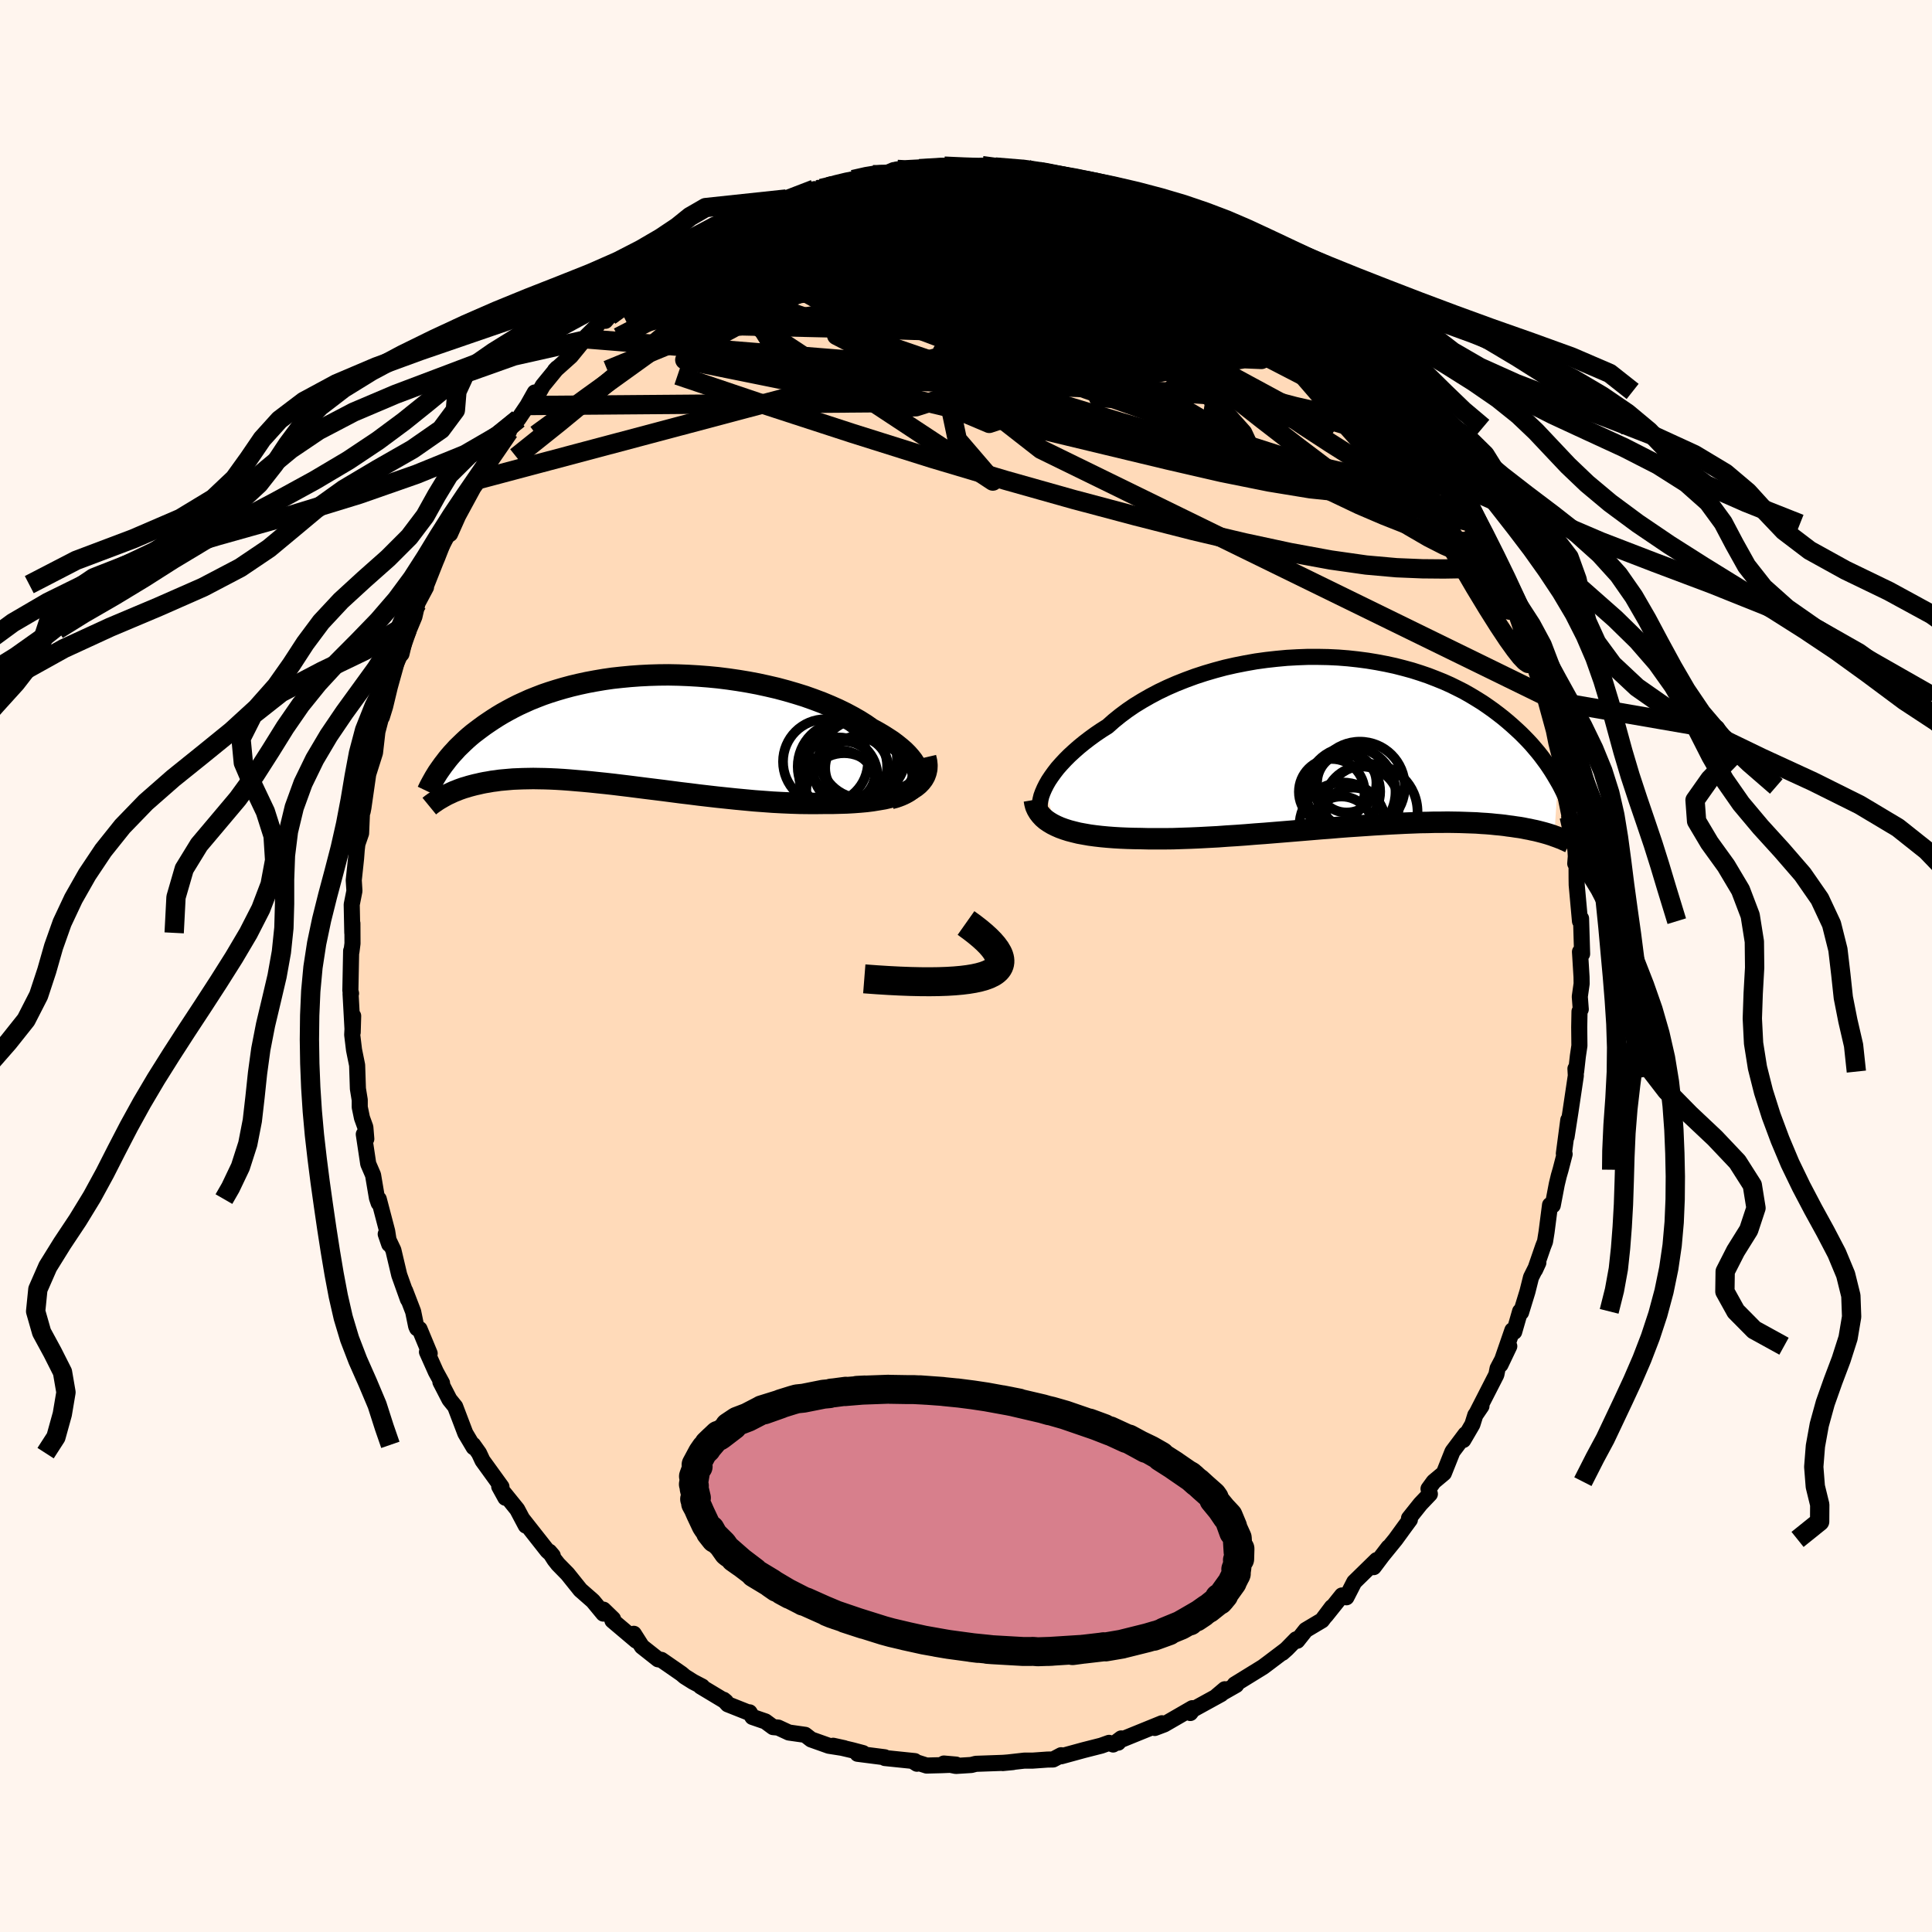
  <svg viewBox="-100 -100 200 200" xmlns="http://www.w3.org/2000/svg" width="500" height="500" id="face-svg">
    <defs>
      <clipPath id="leftEyeClipPath">
        <polyline points="30.12,4.83 30.1,4.52 30.03,4.21 29.91,3.89 29.75,3.56 29.54,3.23 29.28,2.9 28.99,2.57 28.65,2.23 28.27,1.9 27.86,1.57 27.41,1.23 26.92,0.91 26.4,0.58 25.85,0.26 25.26,-0.06 24.66,-0.48 24.01,-0.89 23.31,-1.29 22.58,-1.68 21.8,-2.06 20.99,-2.42 20.15,-2.77 19.27,-3.1 18.37,-3.42 17.44,-3.71 16.48,-3.99 15.51,-4.25 14.52,-4.48 13.51,-4.7 12.5,-4.89 11.47,-5.06 10.44,-5.21 9.4,-5.34 8.37,-5.44 7.33,-5.52 6.3,-5.58 5.28,-5.62 4.26,-5.64 3.26,-5.63 2.27,-5.6 1.29,-5.55 0.33,-5.48 -0.61,-5.39 -1.53,-5.29 -2.43,-5.16 -3.31,-5.01 -4.17,-4.85 -5,-4.67 -5.8,-4.48 -6.58,-4.27 -7.33,-4.05 -8.06,-3.82 -8.76,-3.58 -9.43,-3.32 -10.08,-3.06 -10.7,-2.78 -11.29,-2.51 -11.86,-2.22 -12.4,-1.93 -12.92,-1.64 -13.42,-1.34 -13.89,-1.04 -14.34,-0.74 -14.78,-0.44 -15.19,-0.14 -15.59,0.16 -15.97,0.45 -16.33,0.75 -16.67,1.05 -16.99,1.35 -17.3,1.65 -17.6,1.94 -17.87,2.24 -18.14,2.53 -18.39,2.82 -18.62,3.1 -18.84,3.39 -19.05,3.66 -19.25,3.94 -19.12,7.02 -18.94,6.92 -18.76,6.82 -18.56,6.72 -18.36,6.63 -18.15,6.53 -17.93,6.43 -17.69,6.34 -17.45,6.24 -17.2,6.15 -16.94,6.06 -16.66,5.98 -16.37,5.89 -16.07,5.81 -15.76,5.73 -15.44,5.66 -15.1,5.58 -14.75,5.51 -14.38,5.45 -14,5.38 -13.6,5.33 -13.19,5.27 -12.75,5.23 -12.3,5.19 -11.83,5.15 -11.34,5.13 -10.83,5.11 -10.29,5.1 -9.74,5.09 -9.17,5.1 -8.57,5.11 -7.96,5.13 -7.32,5.16 -6.66,5.2 -5.98,5.25 -5.28,5.31 -4.56,5.37 -3.81,5.44 -3.05,5.52 -2.27,5.6 -1.46,5.69 -0.64,5.79 0.19,5.89 1.05,6 1.92,6.11 2.81,6.22 3.7,6.33 4.62,6.45 5.54,6.57 6.47,6.68 7.41,6.8 8.36,6.91 9.32,7.02 10.28,7.12 11.24,7.22 12.2,7.31 13.16,7.4 14.11,7.47 15.06,7.54 16.01,7.59 16.94,7.63 17.87,7.66 18.78,7.67 19.67,7.67 20.55,7.66 21.29,7.66 22.02,7.64 22.73,7.62 23.43,7.58 24.1,7.53 24.76,7.47 25.39,7.39 26,7.29 26.59,7.19 27.15,7.06 27.68,6.92 28.17,6.76 28.64,6.59 29.07,6.39 29.46,6.18" />
      </clipPath>
      <clipPath id="rightEyeClipPath">
        <polyline points="-31.81,4.87 -31.61,4.47 -31.37,4.05 -31.09,3.63 -30.78,3.2 -30.44,2.76 -30.06,2.33 -29.64,1.88 -29.2,1.44 -28.72,1 -28.22,0.56 -27.68,0.12 -27.12,-0.31 -26.53,-0.74 -25.91,-1.16 -25.26,-1.57 -24.63,-2.13 -23.95,-2.68 -23.24,-3.21 -22.48,-3.73 -21.68,-4.22 -20.84,-4.7 -19.97,-5.16 -19.07,-5.59 -18.13,-6 -17.17,-6.38 -16.19,-6.74 -15.18,-7.07 -14.16,-7.37 -13.12,-7.65 -12.06,-7.89 -11,-8.1 -9.93,-8.29 -8.85,-8.44 -7.77,-8.56 -6.69,-8.66 -5.61,-8.72 -4.54,-8.76 -3.48,-8.76 -2.43,-8.74 -1.39,-8.69 -0.37,-8.61 0.64,-8.5 1.63,-8.37 2.6,-8.21 3.55,-8.03 4.48,-7.83 5.38,-7.6 6.26,-7.36 7.11,-7.09 7.93,-6.81 8.73,-6.5 9.5,-6.19 10.24,-5.86 10.95,-5.51 11.64,-5.16 12.29,-4.79 12.92,-4.41 13.53,-4.03 14.1,-3.64 14.65,-3.25 15.18,-2.85 15.68,-2.46 16.16,-2.06 16.62,-1.66 17.06,-1.26 17.48,-0.87 17.88,-0.47 18.26,-0.08 18.63,0.32 18.97,0.72 19.3,1.11 19.61,1.5 19.9,1.89 20.18,2.27 20.44,2.65 20.69,3.03 20.92,3.4 21.14,3.77 21.35,4.13 20.98,9.79 20.77,9.71 20.55,9.64 20.33,9.57 20.09,9.5 19.84,9.43 19.57,9.36 19.3,9.29 19.01,9.22 18.71,9.16 18.4,9.09 18.07,9.03 17.73,8.96 17.38,8.9 17.01,8.85 16.62,8.79 16.22,8.74 15.81,8.68 15.37,8.63 14.92,8.59 14.45,8.54 13.95,8.5 13.44,8.47 12.91,8.43 12.35,8.41 11.78,8.39 11.18,8.37 10.56,8.36 9.91,8.35 9.24,8.36 8.55,8.36 7.84,8.38 7.11,8.39 6.35,8.42 5.57,8.45 4.78,8.49 3.96,8.53 3.12,8.58 2.27,8.63 1.39,8.69 0.5,8.75 -0.4,8.81 -1.32,8.88 -2.25,8.96 -3.2,9.03 -4.15,9.11 -5.11,9.19 -6.08,9.27 -7.05,9.35 -8.03,9.43 -9.01,9.51 -9.99,9.58 -10.96,9.66 -11.93,9.73 -12.9,9.79 -13.86,9.86 -14.81,9.91 -15.74,9.96 -16.66,10 -17.57,10.03 -18.46,10.06 -19.33,10.07 -20.17,10.07 -21,10.07 -21.8,10.05 -22.52,10.04 -23.23,10.02 -23.93,9.99 -24.61,9.95 -25.27,9.9 -25.91,9.84 -26.52,9.77 -27.12,9.69 -27.69,9.59 -28.24,9.49 -28.77,9.36 -29.27,9.23 -29.74,9.08 -30.18,8.92 -30.59,8.74" />
      </clipPath>
      <filter id="fuzzy">
        <feTurbulence id="turbulence" baseFrequency="0.05" numOctaves="3" type="noise" result="noise" />
        <feDisplacementMap in="SourceGraphic" in2="noise" scale="2" />
      </filter>
      <linearGradient id="rainbowGradient" x1="0%" y1="0%" x2="100%" y2="0%">
        <stop offset="0%" style="stop-color: rgb(167, 133, 106); stop-opacity: 1" />
        <stop offset="50%" style="stop-color: rgb(123, 104, 238); stop-opacity: 1" />
        <stop offset="100%" style="stop-color: rgb(123, 104, 238); stop-opacity: 1" />
      </linearGradient>
    </defs>
    <rect x="-100" y="-100" width="100%" height="100%" fill="rgb(255, 245, 238)" />
    <polyline id="faceContour" points="63.72,1.14 63.73,1.83 63.54,3.17 63.64,4.48 63.51,4.71 63.48,6.34 63.5,8.25 63.34,9.33 63.16,10.93 63.09,10.63 63.13,11.35 62.57,15.11 62.17,17.68 62.35,15.94 61.89,19.42 61.97,19.47 61.55,21.09 61.37,21.71 61.16,22.58 60.74,24.78 60.46,24.74 60.1,27.53 59.94,28.53 59.74,29.04 58.91,31.45 59.25,30.71 58.49,32.23 58.12,33.71 57.46,35.86 57.36,35.75 56.75,37.87 56.56,37.71 55.33,41.27 56.24,39.36 55.03,41.66 54.9,42.31 52.92,46.18 53.36,45.56 52.72,46.5 52.42,47.46 51.48,49.07 51.71,48.47 50.36,50.27 49.47,52.5 48.42,53.38 47.88,54.12 48.02,54.66 47.04,55.69 45.86,57.17 45.95,57.32 45.39,58.08 44.46,59.36 42.85,61.34 43.74,60.18 42.2,62.23 42.51,61.5 40.19,63.77 39.38,65.35 38.92,65.16 37.24,67.26 37.88,66.37 36.85,67.74 35.17,68.74 34.29,69.85 34.18,69.7 33.22,70.68 32.75,71.1 33.06,70.82 31.33,72.13 30.74,72.57 27.82,74.37 27.97,74.43 25.95,75.58 26.79,74.87 26.41,75.37 23.48,76.98 23.22,77.33 23.43,76.83 20.52,78.51 19.54,78.88 19.94,78.53 20.28,78.39 15.95,80.15 15.75,80.4 16.07,79.96 15.23,80.59 14.81,80.42 14,80.71 12.19,81.17 9.85,81.81 9.85,81.7 9.02,82.14 8.43,82.15 6.88,82.26 6.03,82.26 3.81,82.51 4.86,82.41 3.83,82.49 1.02,82.59 0.55,82.71 -1.05,82.81 -2.29,82.56 -1.03,82.67 -2.52,82.73 -4.08,82.77 -5.49,82.32 -5.08,82.58 -5.3,82.31 -8.4,81.99 -8.42,81.91 -11.23,81.55 -10.66,81.48 -11.79,81.18 -13.75,80.72 -12.61,80.97 -14.2,80.72 -16.03,80.07 -16.65,79.59 -18.34,79.35 -19.44,78.84 -19.97,78.79 -20.77,78.2 -22.11,77.74 -22.41,77.26 -22.52,77.28 -24.66,76.43 -25.09,75.96 -24.86,76.15 -27.47,74.58 -27.31,74.59 -28.25,74.1 -29.11,73.56 -29.45,73.27 -31.53,71.83 -31.88,71.77 -33.55,70.45 -34.39,69.13 -34.14,69.84 -36.6,67.76 -36.54,67.59 -37.53,66.63 -37.54,67.04 -38.62,65.73 -39.92,64.59 -41.25,62.93 -42.23,61.93 -42.6,61.46 -43.13,60.63 -42.78,61.04 -43.33,60.54 -45.92,57.25 -45.57,57.93 -46.46,56.25 -47.85,54.53 -47.68,55.05 -48.32,53.89 -48.09,53.91 -50.05,51.2 -50.41,50.43 -51.02,49.57 -50.97,49.82 -51.83,48.37 -52.88,45.61 -53.47,44.88 -54.41,43.06 -54.24,43.18 -54.88,42.01 -55.8,39.95 -55.52,40.11 -56.57,37.58 -56.82,37.51 -56.92,37.29 -57.23,35.78 -58.06,33.62 -57.77,34.51 -58.67,31.99 -59.28,29.41 -60.07,27.75 -59.71,28.8 -59.92,27.45 -60.79,24.13 -60.8,24.54 -60.98,24.01 -61.38,21.64 -61.88,20.48 -62.34,17.42 -62.08,17.9 -62.18,16.69 -62.53,15.72 -62.76,14.61 -62.76,13.87 -62.95,12.7 -63.03,10.27 -63.35,8.69 -63.54,7.12 -63.44,5.17 -63.49,6.87 -63.71,2.86 -63.66,2.84 -63.73,2.57 -63.65,-1.57 -63.62,-1.47 -63.51,-2.33 -63.52,-4.41 -63.53,-3.43 -63.59,-6.36 -63.31,-7.77 -63.38,-8.88 -63.14,-11.14 -63.07,-12.05 -63,-12.64 -62.62,-13.74 -62.52,-16.11 -62.46,-15.98 -62.38,-16.39 -61.83,-20.22 -61.87,-19.9 -61.18,-22.08 -60.9,-24.53 -60.98,-24.07 -60.25,-26.86 -60.47,-25.77 -60.13,-26.87 -59.64,-28.91 -59,-31.21 -58.55,-32.77 -58.44,-32.31 -57.84,-34.81 -57.84,-34.39 -57.1,-36.16 -56.78,-37.56 -55.9,-39.21 -56.28,-38.81 -55.85,-39.48 -54.89,-41.9 -54.75,-42.23 -53.69,-44.94 -53.57,-44.73 -53.41,-44.73 -52.57,-46.61 -50.92,-49.65 -51.55,-48.72 -50.36,-50.42 -50.6,-50.32 -49.26,-52.46 -48.87,-53.41 -47.31,-55.34 -47.4,-55.39 -46.34,-56.63 -45.4,-58.02 -44.64,-59.37 -44.82,-58.29 -43.81,-60.08 -42.33,-61.89 -42.55,-61.66 -40.91,-63.13 -39.44,-64.93 -39.76,-64.73 -38.25,-66.22 -37.84,-66.81 -37.33,-66.79 -36.89,-67.3 -35.27,-68.74 -34.9,-69.36 -32.86,-70.85 -34.33,-69.86 -31.37,-71.96 -31.65,-71.78 -30.29,-72.58 -30.95,-72.43 -28.41,-73.81 -28.37,-74.34 -26.94,-75.33 -26.69,-75.31 -25.94,-75.42 -24.59,-76.36 -24.35,-76.35 -20.97,-78.06 -21.89,-77.74 -20.52,-78.31 -20.9,-78.28 -18.59,-79.4 -16.84,-79.7 -15.69,-80.42 -16.05,-80.1 -14.31,-80.66 -14.63,-80.48 -13.88,-80.86 -11.69,-81.41 -9.65,-81.92 -9.53,-81.9 -8.14,-81.93 -7.11,-82.46 -6.59,-82.51 -6.97,-82.26 -4.61,-82.42 -4.82,-82.54 -2.57,-82.54 -2.25,-82.8 -1.17,-82.72 -0.71,-82.68 0.1,-82.81 3.47,-82.59 1.67,-82.85 3.01,-82.71 5.92,-82.28 6.27,-82.5 6.6,-82.36 7.55,-82.24 7.5,-82.22 10.63,-81.65 11.11,-81.48 11.44,-81.4 11.95,-81.38 14.72,-80.6 15.55,-80.19 14.85,-80.52 16.65,-79.97 17.91,-79.18 19.21,-79.19 19.15,-79.02 19.34,-78.71 21.63,-77.8 22.59,-77.03 23.09,-77.08 24.7,-76.44 24.39,-76.38 25.61,-75.84 27.36,-74.79 27.54,-74.68 28.39,-74.11 29.53,-73.41 31.58,-71.84 33.32,-70.71 32.66,-71.29 33.3,-70.57 34.35,-69.81 34.08,-69.78 34.95,-69.14 36.05,-68.39 37.56,-66.78 38.7,-65.97 38.96,-65.48 40.24,-64.15 40.82,-63.32 40.45,-64.28 42.25,-61.8 42.92,-61.24 44.77,-58.75 44.02,-59.48 45.76,-57.72 45.14,-58.5 47.27,-55.78 47.33,-55.6 48.08,-54.29 48.17,-53.79 47.95,-54.45 49.89,-51.66 51,-49.46 51.01,-49.78 51.1,-49.7 51.53,-48.55 51.94,-47.93 52.94,-45.77 54,-43.68 54.26,-42.85 54.67,-42.17 55.5,-40.53 56.37,-38.23 55.45,-40.55 56.67,-37.92 56.26,-38.56 58.07,-34.19 58.37,-32.93 57.92,-34.04 59.14,-30.61 59,-31.04 59.81,-28.03 60.08,-27.85 59.98,-27.57 60.95,-24.03 60.79,-24.7 61.11,-23.11 61.8,-20.38 61.58,-21.39 61.99,-18.59 62.48,-16.48 62.09,-17.43 62.75,-14.19 62.44,-15.47 63.02,-13.08 63.13,-11.35 63.07,-10.6 63.2,-11.26 63.21,-9.04 63.22,-8.39 63.56,-4.64 63.67,-4.92 63.78,-1.25 63.56,-1.47 63.72,1.14 63.73,1.83" fill="rgb(255, 218, 185)" stroke="black" stroke-width="1.667" stroke-linejoin="round" filter="url(#fuzzy)" />
    <g transform="translate(39.92 -23.24)">
      <polyline id="rightCountour" points="-31.81,4.87 -31.61,4.47 -31.37,4.05 -31.09,3.63 -30.78,3.2 -30.44,2.76 -30.06,2.33 -29.64,1.88 -29.2,1.44 -28.72,1 -28.22,0.56 -27.68,0.12 -27.12,-0.31 -26.53,-0.74 -25.91,-1.16 -25.26,-1.57 -24.63,-2.13 -23.95,-2.68 -23.24,-3.21 -22.48,-3.73 -21.68,-4.22 -20.84,-4.7 -19.97,-5.16 -19.07,-5.59 -18.13,-6 -17.17,-6.38 -16.19,-6.74 -15.18,-7.07 -14.16,-7.37 -13.12,-7.65 -12.06,-7.89 -11,-8.1 -9.93,-8.29 -8.85,-8.44 -7.77,-8.56 -6.69,-8.66 -5.61,-8.72 -4.54,-8.76 -3.48,-8.76 -2.43,-8.74 -1.39,-8.69 -0.37,-8.61 0.64,-8.5 1.63,-8.37 2.6,-8.21 3.55,-8.03 4.48,-7.83 5.38,-7.6 6.26,-7.36 7.11,-7.09 7.93,-6.81 8.73,-6.5 9.5,-6.19 10.24,-5.86 10.95,-5.51 11.64,-5.16 12.29,-4.79 12.92,-4.41 13.53,-4.03 14.1,-3.64 14.65,-3.25 15.18,-2.85 15.68,-2.46 16.16,-2.06 16.62,-1.66 17.06,-1.26 17.48,-0.87 17.88,-0.47 18.26,-0.08 18.63,0.32 18.97,0.72 19.3,1.11 19.61,1.5 19.9,1.89 20.18,2.27 20.44,2.65 20.69,3.03 20.92,3.4 21.14,3.77 21.35,4.13 20.98,9.79 20.77,9.71 20.55,9.64 20.33,9.57 20.09,9.5 19.84,9.43 19.57,9.36 19.3,9.29 19.01,9.22 18.71,9.16 18.4,9.09 18.07,9.03 17.73,8.96 17.38,8.9 17.01,8.85 16.62,8.79 16.22,8.74 15.81,8.68 15.37,8.63 14.92,8.59 14.45,8.54 13.95,8.5 13.44,8.47 12.91,8.43 12.35,8.41 11.78,8.39 11.18,8.37 10.56,8.36 9.91,8.35 9.24,8.36 8.55,8.36 7.84,8.38 7.11,8.39 6.35,8.42 5.57,8.45 4.78,8.49 3.96,8.53 3.12,8.58 2.27,8.63 1.39,8.69 0.5,8.75 -0.4,8.81 -1.32,8.88 -2.25,8.96 -3.2,9.03 -4.15,9.11 -5.11,9.19 -6.08,9.27 -7.05,9.35 -8.03,9.43 -9.01,9.51 -9.99,9.58 -10.96,9.66 -11.93,9.73 -12.9,9.79 -13.86,9.86 -14.81,9.91 -15.74,9.96 -16.66,10 -17.57,10.03 -18.46,10.06 -19.33,10.07 -20.17,10.07 -21,10.07 -21.8,10.05 -22.52,10.04 -23.23,10.02 -23.93,9.99 -24.61,9.95 -25.27,9.9 -25.91,9.84 -26.52,9.77 -27.12,9.69 -27.69,9.59 -28.24,9.49 -28.77,9.36 -29.27,9.23 -29.74,9.08 -30.18,8.92 -30.59,8.74" fill="white" stroke="white" stroke-width="0" stroke-linejoin="round" filter="url(#fuzzy)" />
    </g>
    <g transform="translate(-35.06 -24.5)">
      <polyline id="leftCountour" points="30.12,4.83 30.1,4.52 30.03,4.21 29.91,3.89 29.75,3.56 29.54,3.23 29.28,2.9 28.99,2.57 28.65,2.23 28.27,1.9 27.86,1.57 27.41,1.23 26.92,0.91 26.4,0.58 25.85,0.26 25.26,-0.06 24.66,-0.48 24.01,-0.89 23.31,-1.29 22.58,-1.68 21.8,-2.06 20.99,-2.42 20.15,-2.77 19.27,-3.1 18.37,-3.42 17.44,-3.71 16.48,-3.99 15.51,-4.25 14.52,-4.48 13.51,-4.7 12.5,-4.89 11.47,-5.06 10.44,-5.21 9.4,-5.34 8.37,-5.44 7.33,-5.52 6.3,-5.58 5.28,-5.62 4.26,-5.64 3.26,-5.63 2.27,-5.6 1.29,-5.55 0.33,-5.48 -0.61,-5.39 -1.53,-5.29 -2.43,-5.16 -3.31,-5.01 -4.17,-4.85 -5,-4.67 -5.8,-4.48 -6.58,-4.27 -7.33,-4.05 -8.06,-3.82 -8.76,-3.58 -9.43,-3.32 -10.08,-3.06 -10.7,-2.78 -11.29,-2.51 -11.86,-2.22 -12.4,-1.93 -12.92,-1.64 -13.42,-1.34 -13.89,-1.04 -14.34,-0.74 -14.78,-0.44 -15.19,-0.14 -15.59,0.16 -15.97,0.45 -16.33,0.75 -16.67,1.05 -16.99,1.35 -17.3,1.65 -17.6,1.94 -17.87,2.24 -18.14,2.53 -18.39,2.82 -18.62,3.1 -18.84,3.39 -19.05,3.66 -19.25,3.94 -19.12,7.02 -18.94,6.92 -18.76,6.82 -18.56,6.72 -18.36,6.63 -18.15,6.53 -17.93,6.43 -17.69,6.34 -17.45,6.24 -17.2,6.15 -16.94,6.06 -16.66,5.98 -16.37,5.89 -16.07,5.81 -15.76,5.73 -15.44,5.66 -15.1,5.58 -14.75,5.51 -14.38,5.45 -14,5.38 -13.6,5.33 -13.19,5.27 -12.75,5.23 -12.3,5.19 -11.83,5.15 -11.34,5.13 -10.83,5.11 -10.29,5.1 -9.74,5.09 -9.17,5.1 -8.57,5.11 -7.96,5.13 -7.32,5.16 -6.66,5.2 -5.98,5.25 -5.28,5.31 -4.56,5.37 -3.81,5.44 -3.05,5.52 -2.27,5.6 -1.46,5.69 -0.64,5.79 0.19,5.89 1.05,6 1.92,6.11 2.81,6.22 3.7,6.33 4.62,6.45 5.54,6.57 6.47,6.68 7.41,6.8 8.36,6.91 9.32,7.02 10.28,7.12 11.24,7.22 12.2,7.31 13.16,7.4 14.11,7.47 15.06,7.54 16.01,7.59 16.94,7.63 17.87,7.66 18.78,7.67 19.67,7.67 20.55,7.66 21.29,7.66 22.02,7.64 22.73,7.62 23.43,7.58 24.1,7.53 24.76,7.47 25.39,7.39 26,7.29 26.59,7.19 27.15,7.06 27.68,6.92 28.17,6.76 28.64,6.59 29.07,6.39 29.46,6.18" fill="white" stroke="white" stroke-width="0" stroke-linejoin="round" filter="url(#fuzzy)" />
    </g>
    <g transform="translate(39.92 -23.24)">
      <polyline id="rightUpper" points="-31.84,7.94 -32,7.74 -32.13,7.52 -32.22,7.26 -32.28,6.98 -32.29,6.68 -32.27,6.35 -32.21,6.01 -32.12,5.64 -31.98,5.26 -31.81,4.87 -31.61,4.47 -31.37,4.05 -31.09,3.63 -30.78,3.2 -30.44,2.76 -30.06,2.33 -29.64,1.88 -29.2,1.44 -28.72,1 -28.22,0.56 -27.68,0.12 -27.12,-0.31 -26.53,-0.74 -25.91,-1.16 -25.26,-1.57 -24.63,-2.13 -23.95,-2.68 -23.24,-3.21 -22.48,-3.73 -21.68,-4.22 -20.84,-4.7 -19.97,-5.16 -19.07,-5.59 -18.13,-6 -17.17,-6.38 -16.19,-6.74 -15.18,-7.07 -14.16,-7.37 -13.12,-7.65 -12.06,-7.89 -11,-8.1 -9.93,-8.29 -8.85,-8.44 -7.77,-8.56 -6.69,-8.66 -5.61,-8.72 -4.54,-8.76 -3.48,-8.76 -2.43,-8.74 -1.39,-8.69 -0.37,-8.61 0.64,-8.5 1.63,-8.37 2.6,-8.21 3.55,-8.03 4.48,-7.83 5.38,-7.6 6.26,-7.36 7.11,-7.09 7.93,-6.81 8.73,-6.5 9.5,-6.19 10.24,-5.86 10.95,-5.51 11.64,-5.16 12.29,-4.79 12.92,-4.41 13.53,-4.03 14.1,-3.64 14.65,-3.25 15.18,-2.85 15.68,-2.46 16.16,-2.06 16.62,-1.66 17.06,-1.26 17.48,-0.87 17.88,-0.47 18.26,-0.08 18.63,0.32 18.97,0.72 19.3,1.11 19.61,1.5 19.9,1.89 20.18,2.27 20.44,2.65 20.69,3.03 20.92,3.4 21.14,3.77 21.35,4.13 21.55,4.48 21.73,4.83 21.9,5.17 22.06,5.51 22.22,5.84 22.36,6.16 22.49,6.48 22.62,6.78 22.73,7.09 22.84,7.38" fill="none" stroke="black" stroke-width="1.667" stroke-linejoin="round" filter="url(#fuzzy)" />
      <polyline id="rightLower" points="-32.85,6.04 -32.79,6.39 -32.7,6.73 -32.56,7.04 -32.38,7.34 -32.17,7.61 -31.93,7.87 -31.64,8.12 -31.32,8.34 -30.97,8.55 -30.59,8.74 -30.18,8.92 -29.74,9.08 -29.27,9.23 -28.77,9.36 -28.24,9.49 -27.69,9.59 -27.12,9.69 -26.52,9.77 -25.91,9.84 -25.27,9.9 -24.61,9.95 -23.93,9.99 -23.23,10.02 -22.52,10.04 -21.8,10.05 -21,10.07 -20.17,10.07 -19.33,10.07 -18.46,10.06 -17.57,10.03 -16.66,10 -15.74,9.96 -14.81,9.91 -13.86,9.86 -12.9,9.79 -11.93,9.73 -10.96,9.66 -9.99,9.58 -9.01,9.51 -8.03,9.43 -7.05,9.35 -6.08,9.27 -5.11,9.19 -4.15,9.11 -3.2,9.03 -2.25,8.96 -1.32,8.88 -0.4,8.81 0.5,8.75 1.39,8.69 2.27,8.63 3.12,8.58 3.96,8.53 4.78,8.49 5.57,8.45 6.35,8.42 7.11,8.39 7.84,8.38 8.55,8.36 9.24,8.36 9.91,8.35 10.56,8.36 11.18,8.37 11.78,8.39 12.35,8.41 12.91,8.43 13.44,8.47 13.95,8.5 14.45,8.54 14.92,8.59 15.37,8.63 15.81,8.68 16.22,8.74 16.62,8.79 17.01,8.85 17.38,8.9 17.73,8.96 18.07,9.03 18.4,9.09 18.71,9.16 19.01,9.22 19.3,9.29 19.57,9.36 19.84,9.43 20.09,9.5 20.33,9.57 20.55,9.64 20.77,9.71 20.98,9.79 21.18,9.86 21.37,9.93 21.55,10 21.72,10.06 21.88,10.13 22.03,10.2 22.18,10.26 22.32,10.33 22.45,10.39 22.58,10.45" fill="none" stroke="black" stroke-width="2.222" stroke-linejoin="round" filter="url(#fuzzy)" />
      <circle r="4.956" cx="1.867" cy="7.28" stroke="black" fill="none" stroke-width="1.0" filter="url(#fuzzy)" clip-path="url(#rightEyeClipPath)" /><circle r="4.65" cx="0.857" cy="4.665" stroke="black" fill="none" stroke-width="1.0" filter="url(#fuzzy)" clip-path="url(#rightEyeClipPath)" /><circle r="3.404" cx="-2.058" cy="5.21" stroke="black" fill="none" stroke-width="1.0" filter="url(#fuzzy)" clip-path="url(#rightEyeClipPath)" /><circle r="3.866" cx="1.057" cy="6.455" stroke="black" fill="none" stroke-width="1.0" filter="url(#fuzzy)" clip-path="url(#rightEyeClipPath)" /><circle r="3.158" cx="0.147" cy="7.935" stroke="black" fill="none" stroke-width="1.0" filter="url(#fuzzy)" clip-path="url(#rightEyeClipPath)" /><circle r="4.484" cx="-0.918" cy="8.725" stroke="black" fill="none" stroke-width="1.0" filter="url(#fuzzy)" clip-path="url(#rightEyeClipPath)" /><circle r="4.656" cx="-0.113" cy="5.225" stroke="black" fill="none" stroke-width="1.0" filter="url(#fuzzy)" clip-path="url(#rightEyeClipPath)" /><circle r="3.296" cx="-1.058" cy="8.99" stroke="black" fill="none" stroke-width="1.0" filter="url(#fuzzy)" clip-path="url(#rightEyeClipPath)" /><circle r="3.07" cx="-0.503" cy="4.28" stroke="black" fill="none" stroke-width="1.0" filter="url(#fuzzy)" clip-path="url(#rightEyeClipPath)" /><circle r="3.846" cx="-0.888" cy="5.185" stroke="black" fill="none" stroke-width="1.0" filter="url(#fuzzy)" clip-path="url(#rightEyeClipPath)" />
      </g>
    <g transform="translate(-35.06 -24.5)">
      <polyline id="leftUpper" points="27.27,7.17 27.82,7.02 28.31,6.84 28.74,6.64 29.11,6.43 29.42,6.2 29.67,5.95 29.86,5.69 30,5.41 30.08,5.12 30.12,4.83 30.1,4.52 30.03,4.21 29.91,3.89 29.75,3.56 29.54,3.23 29.28,2.9 28.99,2.57 28.65,2.23 28.27,1.9 27.86,1.57 27.41,1.23 26.92,0.91 26.4,0.58 25.85,0.26 25.26,-0.06 24.66,-0.48 24.01,-0.89 23.31,-1.29 22.58,-1.68 21.8,-2.06 20.99,-2.42 20.15,-2.77 19.27,-3.1 18.37,-3.42 17.44,-3.71 16.48,-3.99 15.51,-4.25 14.52,-4.48 13.51,-4.7 12.5,-4.89 11.47,-5.06 10.44,-5.21 9.4,-5.34 8.37,-5.44 7.33,-5.52 6.3,-5.58 5.28,-5.62 4.26,-5.64 3.26,-5.63 2.27,-5.6 1.29,-5.55 0.33,-5.48 -0.61,-5.39 -1.53,-5.29 -2.43,-5.16 -3.31,-5.01 -4.17,-4.85 -5,-4.67 -5.8,-4.48 -6.58,-4.27 -7.33,-4.05 -8.06,-3.82 -8.76,-3.58 -9.43,-3.32 -10.08,-3.06 -10.7,-2.78 -11.29,-2.51 -11.86,-2.22 -12.4,-1.93 -12.92,-1.64 -13.42,-1.34 -13.89,-1.04 -14.34,-0.74 -14.78,-0.44 -15.19,-0.14 -15.59,0.16 -15.97,0.45 -16.33,0.75 -16.67,1.05 -16.99,1.35 -17.3,1.65 -17.6,1.94 -17.87,2.24 -18.14,2.53 -18.39,2.82 -18.62,3.1 -18.84,3.39 -19.05,3.66 -19.25,3.94 -19.44,4.21 -19.62,4.47 -19.78,4.73 -19.94,4.99 -20.08,5.24 -20.22,5.49 -20.35,5.73 -20.47,5.96 -20.58,6.19 -20.69,6.42" fill="none" stroke="black" stroke-width="2.222" stroke-linejoin="round" filter="url(#fuzzy)" />
      <polyline id="leftLower" points="30.88,2.9 30.98,3.33 31.02,3.73 31,4.12 30.92,4.48 30.8,4.81 30.62,5.13 30.4,5.42 30.13,5.7 29.82,5.95 29.46,6.18 29.07,6.39 28.64,6.59 28.17,6.76 27.68,6.92 27.15,7.06 26.59,7.19 26,7.29 25.39,7.39 24.76,7.47 24.1,7.53 23.43,7.58 22.73,7.62 22.02,7.64 21.29,7.66 20.55,7.66 19.67,7.67 18.78,7.67 17.87,7.66 16.94,7.63 16.01,7.59 15.06,7.54 14.11,7.47 13.16,7.4 12.2,7.31 11.24,7.22 10.28,7.12 9.32,7.02 8.36,6.91 7.41,6.8 6.47,6.68 5.54,6.57 4.62,6.45 3.7,6.33 2.81,6.22 1.92,6.11 1.05,6 0.19,5.89 -0.64,5.79 -1.46,5.69 -2.27,5.6 -3.05,5.52 -3.81,5.44 -4.56,5.37 -5.28,5.31 -5.98,5.25 -6.66,5.2 -7.32,5.16 -7.96,5.13 -8.57,5.11 -9.17,5.1 -9.74,5.09 -10.29,5.1 -10.83,5.11 -11.34,5.13 -11.83,5.15 -12.3,5.19 -12.75,5.23 -13.19,5.27 -13.6,5.33 -14,5.38 -14.38,5.45 -14.75,5.51 -15.1,5.58 -15.44,5.66 -15.76,5.73 -16.07,5.81 -16.37,5.89 -16.66,5.98 -16.94,6.06 -17.2,6.15 -17.45,6.24 -17.69,6.34 -17.93,6.43 -18.15,6.53 -18.36,6.63 -18.56,6.72 -18.76,6.82 -18.94,6.92 -19.12,7.02 -19.29,7.12 -19.45,7.21 -19.61,7.31 -19.75,7.4 -19.89,7.5 -20.03,7.59 -20.15,7.68 -20.28,7.77 -20.39,7.86 -20.5,7.95" fill="none" stroke="black" stroke-width="2.222" stroke-linejoin="round" filter="url(#fuzzy)" />
      <circle r="3.268" cx="23.751" cy="4.018" stroke="black" fill="none" stroke-width="1.0" filter="url(#fuzzy)" clip-path="url(#leftEyeClipPath)" /><circle r="4.628" cx="22.266" cy="3.853" stroke="black" fill="none" stroke-width="1.0" filter="url(#fuzzy)" clip-path="url(#leftEyeClipPath)" /><circle r="4.398" cx="20.516" cy="3.348" stroke="black" fill="none" stroke-width="1.0" filter="url(#fuzzy)" clip-path="url(#leftEyeClipPath)" /><circle r="4.046" cx="21.861" cy="4.883" stroke="black" fill="none" stroke-width="1.0" filter="url(#fuzzy)" clip-path="url(#leftEyeClipPath)" /><circle r="3.188" cx="22.481" cy="4.428" stroke="black" fill="none" stroke-width="1.0" filter="url(#fuzzy)" clip-path="url(#leftEyeClipPath)" /><circle r="4.46" cx="24.351" cy="2.698" stroke="black" fill="none" stroke-width="1.0" filter="url(#fuzzy)" clip-path="url(#leftEyeClipPath)" /><circle r="4.128" cx="24.071" cy="3.113" stroke="black" fill="none" stroke-width="1.0" filter="url(#fuzzy)" clip-path="url(#leftEyeClipPath)" /><circle r="3.942" cx="21.946" cy="6.123" stroke="black" fill="none" stroke-width="1.0" filter="url(#fuzzy)" clip-path="url(#leftEyeClipPath)" /><circle r="4.55" cx="23.361" cy="2.973" stroke="black" fill="none" stroke-width="1.0" filter="url(#fuzzy)" clip-path="url(#leftEyeClipPath)" /><circle r="3.912" cx="22.436" cy="6.378" stroke="black" fill="none" stroke-width="1.0" filter="url(#fuzzy)" clip-path="url(#leftEyeClipPath)" />
    </g>
    <g id="hairs">
      <polyline points="-24.59,-76.36 -23.59,-76.77 -22.24,-77.4 -21.03,-77.95 -19.87,-78.46 -18.61,-78.98 -17.29,-79.49 -16.03,-79.96 -14.99,-80.34 -14.29,-80.6 -13.95,-80.73 -13.92,-80.75 -14.1,-80.71 -14.43,-80.62 -14.99,-80.49" fill="none" stroke="rgb(0, 0, 0)" stroke-width="2" stroke-linejoin="round" filter="url(#fuzzy)" /><polyline points="-9.65,-81.92 -9.04,-81.91 -7.9,-81.93 -6.57,-81.91 -5.1,-81.79 -3.45,-81.59 -1.61,-81.34 0.38,-81.08 2.44,-80.81 4.52,-80.55 6.59,-80.28 8.62,-80.01 10.62,-79.73 12.54,-79.45 14.36,-79.17 16.05,-78.89 17.57,-78.62 18.8,-78.42 19.52,-78.41" fill="none" stroke="rgb(0, 0, 0)" stroke-width="2" stroke-linejoin="round" filter="url(#fuzzy)" /><polyline points="47.27,-55.78 47.4,-55.41 47.43,-55.07 47.29,-54.91 47,-54.86 46.49,-54.97 45.62,-55.41 44.28,-56.3 42.44,-57.68 40.12,-59.48 37.35,-61.65 34.11,-64.22 30.28,-67.28 25.75,-71.01 20.62,-75.41" fill="none" stroke="rgb(0, 0, 0)" stroke-width="2" stroke-linejoin="round" filter="url(#fuzzy)" /><polyline points="-20.97,-78.06 -20.91,-77.88 -19.63,-77.75 -17.44,-77.54 -14.54,-77.16 -11.13,-76.56 -7.39,-75.71 -3.38,-74.63 0.91,-73.38 5.54,-71.97 10.54,-70.43 15.89,-68.76 21.5,-67 27.21,-65.17 32.93,-63.27 38.64,-61.27" fill="none" stroke="rgb(0, 0, 0)" stroke-width="2" stroke-linejoin="round" filter="url(#fuzzy)" /><polyline points="52.94,-45.77 53.63,-44.26 53.95,-43.32 54.05,-42.65 53.92,-42.25 53.53,-42.13 52.9,-42.25 52.03,-42.52 50.93,-42.94 49.56,-43.53 47.91,-44.37 45.93,-45.52 43.6,-47.01 40.94,-48.85 37.91,-51.05 34.51,-53.62 30.69,-56.57 26.45,-59.9 21.79,-63.62 16.69,-67.75 11.1,-72.29 5.03,-77.28" fill="none" stroke="rgb(0, 0, 0)" stroke-width="2" stroke-linejoin="round" filter="url(#fuzzy)" /><polyline points="-26.69,-75.31 -25.79,-75.65 -24.65,-76.2 -23.39,-76.81 -22.18,-77.41 -21.07,-77.95 -20.04,-78.43 -19.06,-78.88 -18.12,-79.28 -17.27,-79.63 -16.58,-79.9 -16.11,-80.07 -15.89,-80.14 -15.93,-80.1 -16.22,-79.95 -16.71,-79.7 -17.44,-79.35 -18.48,-78.87 -19.99,-78.19 -22.14,-77.28" fill="none" stroke="rgb(0, 0, 0)" stroke-width="2" stroke-linejoin="round" filter="url(#fuzzy)" /><polyline points="3.47,-82.59 2.96,-82.65 3.93,-82.45 5.35,-82.15 6.8,-81.8 8.25,-81.39 9.74,-80.92 11.32,-80.39 12.97,-79.81 14.65,-79.22 16.3,-78.62 17.91,-78.03 19.46,-77.46 20.93,-76.9 22.33,-76.35 23.65,-75.82 24.85,-75.33 25.91,-74.9 26.73,-74.58 27.25,-74.42 27.47,-74.43 27.44,-74.57 27.33,-74.75" fill="none" stroke="rgb(0, 0, 0)" stroke-width="2" stroke-linejoin="round" filter="url(#fuzzy)" /><polyline points="54.67,-42.17 55.34,-40.73 55.7,-39.91 55.91,-39.37 56.1,-38.8 56.28,-38.13 56.4,-37.5 56.4,-37.04 56.26,-36.84 55.94,-36.93 55.45,-37.32 54.79,-38.02 53.94,-39.03 52.9,-40.38 51.62,-42.1 50.1,-44.22 48.3,-46.77 46.24,-49.75 43.93,-53.15 41.44,-56.95 38.78,-61.17 35.88,-65.92" fill="none" stroke="rgb(0, 0, 0)" stroke-width="2" stroke-linejoin="round" filter="url(#fuzzy)" /><polyline points="-21.89,-77.74 -20.97,-78.15 -20.11,-78.53 -19.15,-78.88 -18.32,-79.13 -17.74,-79.22 -17.42,-79.16 -17.32,-78.94 -17.37,-78.6 -17.55,-78.13 -17.9,-77.51 -18.45,-76.73 -19.27,-75.76 -20.41,-74.6 -21.89,-73.23 -23.73,-71.62 -25.91,-69.77 -28.43,-67.65 -31.29,-65.25 -34.52,-62.55 -38.15,-59.53 -42.16,-56.23 -46.56,-52.71" fill="none" stroke="rgb(0, 0, 0)" stroke-width="2" stroke-linejoin="round" filter="url(#fuzzy)" /><polyline points="-35.27,-68.74 -34.52,-69.49 -33.57,-70.22 -32.52,-70.94 -31.37,-71.68 -30.18,-72.43 -28.97,-73.18 -27.76,-73.95 -26.56,-74.71 -25.39,-75.45 -24.28,-76.13 -23.29,-76.72 -22.44,-77.2 -21.79,-77.58 -21.37,-77.84 -21.18,-77.99 -21.22,-78 -21.5,-77.85 -22.24,-77.46" fill="none" stroke="rgb(0, 0, 0)" stroke-width="2" stroke-linejoin="round" filter="url(#fuzzy)" /><polyline points="-11.69,-81.41 -10.32,-81.72 -9.46,-81.86 -8.83,-81.93 -8.42,-81.94 -8.21,-81.86 -8.19,-81.68 -8.33,-81.42 -8.66,-81.07 -9.24,-80.62 -10.12,-80.05 -11.33,-79.35 -12.89,-78.52 -14.82,-77.56 -17.17,-76.44 -19.96,-75.16 -23.23,-73.68 -27.02,-71.95 -31.47,-69.88" fill="none" stroke="rgb(0, 0, 0)" stroke-width="2" stroke-linejoin="round" filter="url(#fuzzy)" /><polyline points="5.92,-82.28 6.18,-82.34 6.38,-82.22 6.53,-81.95 6.58,-81.55 6.42,-81.04 5.93,-80.43 5.07,-79.7 3.8,-78.85 2.1,-77.88 -0.05,-76.8 -2.68,-75.59 -5.82,-74.23 -9.49,-72.71 -13.75,-71 -18.64,-69.07 -24.16,-66.91 -30.3,-64.5 -37.13,-61.69" fill="none" stroke="rgb(0, 0, 0)" stroke-width="2" stroke-linejoin="round" filter="url(#fuzzy)" /><polyline points="6.27,-82.5 6.93,-82.22 8.18,-81.62 9.97,-80.72 12.13,-79.57 14.53,-78.22 17.1,-76.68 19.85,-74.95 22.76,-73.06 25.75,-71.05 28.78,-68.98 31.81,-66.9 34.85,-64.81 37.91,-62.65 40.99,-60.43 44.06,-58.18" fill="none" stroke="rgb(0, 0, 0)" stroke-width="2" stroke-linejoin="round" filter="url(#fuzzy)" /><polyline points="-21.89,-77.74 -20.82,-78.15 -19.5,-78.53 -17.79,-78.91 -15.89,-79.2 -13.95,-79.4 -12,-79.51 -10,-79.57 -7.89,-79.62 -5.64,-79.67 -3.28,-79.72 -0.87,-79.76 1.53,-79.77 3.84,-79.74 6.04,-79.69 8.09,-79.61 10,-79.55 11.78,-79.52 13.47,-79.53 15.12,-79.53 16.73,-79.43" fill="none" stroke="rgb(0, 0, 0)" stroke-width="2" stroke-linejoin="round" filter="url(#fuzzy)" /><polyline points="22.59,-77.03 23.42,-76.74 24.58,-76 25.96,-74.93 27.58,-73.6 29.38,-72.08 31.33,-70.4 33.39,-68.56 35.54,-66.61 37.7,-64.63 39.72,-62.74 41.5,-61.06 43.07,-59.56 44.55,-58.1 46.04,-56.65" fill="none" stroke="rgb(0, 0, 0)" stroke-width="2" stroke-linejoin="round" filter="url(#fuzzy)" /><polyline points="54.26,-42.85 54.75,-41.93 55.19,-40.98 55.45,-40.34 55.57,-39.93 55.6,-39.6 55.55,-39.31 55.39,-39.14 55.06,-39.2 54.55,-39.57 53.81,-40.31 52.84,-41.44 51.6,-42.98 50.09,-44.96 48.28,-47.38 46.22,-50.24 43.92,-53.53 41.42,-57.25 38.73,-61.43 35.9,-66.04" fill="none" stroke="rgb(0, 0, 0)" stroke-width="2" stroke-linejoin="round" filter="url(#fuzzy)" /><polyline points="-14.31,-80.66 -14.04,-80.66 -12.82,-80.83 -11.1,-81.01 -9.23,-81.11 -7.34,-81.12 -5.47,-81.05 -3.59,-80.9 -1.67,-80.68 0.31,-80.42 2.35,-80.14 4.42,-79.86 6.48,-79.6 8.49,-79.36 10.43,-79.15 12.28,-78.94 14.05,-78.73 15.72,-78.53 17.26,-78.33 18.66,-78.13 19.91,-77.92 20.93,-77.75" fill="none" stroke="rgb(0, 0, 0)" stroke-width="2" stroke-linejoin="round" filter="url(#fuzzy)" /><polyline points="51.53,-48.55 52.02,-47.54 52.48,-46.27 52.68,-45.2 52.58,-44.47 52.18,-44.05 51.46,-43.93 50.43,-44.09 49.1,-44.48 47.47,-45.04 45.55,-45.75 43.32,-46.63 40.75,-47.73 37.83,-49.12 34.54,-50.81 30.88,-52.82 26.82,-55.15 22.32,-57.8 17.33,-60.76 11.8,-64.02 5.71,-67.58 -0.9,-71.46 -7.73,-75.74" fill="none" stroke="rgb(0, 0, 0)" stroke-width="2" stroke-linejoin="round" filter="url(#fuzzy)" /><polyline points="24.39,-76.38 25.63,-75.75 26.74,-75.12 27.75,-74.49 28.79,-73.81 29.84,-73.1 30.82,-72.42 31.63,-71.85 32.22,-71.4 32.61,-71.08 32.84,-70.85 32.95,-70.68 32.96,-70.56 32.86,-70.49 32.63,-70.5 32.21,-70.62 31.54,-70.9 30.58,-71.36 29.34,-72.04 27.82,-72.9 26.07,-73.93 24.05,-75.12 21.65,-76.54 18.63,-78.32" fill="none" stroke="rgb(0, 0, 0)" stroke-width="2" stroke-linejoin="round" filter="url(#fuzzy)" /><polyline points="-31.37,-71.96 -31.06,-72.04 -30.09,-72.36 -28.66,-72.81 -26.87,-73.33 -24.8,-73.82 -22.52,-74.25 -20.03,-74.6 -17.33,-74.92 -14.46,-75.21 -11.45,-75.52 -8.38,-75.84 -5.29,-76.15 -2.19,-76.45 0.94,-76.73 4.08,-76.99 7.23,-77.22 10.33,-77.4 13.34,-77.51 16.23,-77.55 18.99,-77.58" fill="none" stroke="rgb(0, 0, 0)" stroke-width="2" stroke-linejoin="round" filter="url(#fuzzy)" /><polyline points="-14.31,-80.66 -14.17,-80.68 -13.36,-80.9 -12.32,-81.15 -11.39,-81.32 -10.72,-81.39 -10.35,-81.33 -10.27,-81.16 -10.44,-80.87 -10.84,-80.47 -11.46,-79.96 -12.3,-79.34 -13.41,-78.58 -14.83,-77.68 -16.6,-76.61 -18.74,-75.38 -21.24,-73.97 -24.13,-72.43 -27.41,-70.75 -31.13,-68.88 -35.23,-66.83" fill="none" stroke="rgb(0, 0, 0)" stroke-width="2" stroke-linejoin="round" filter="url(#fuzzy)" /><polyline points="-15.69,-80.42 -15.42,-80.35 -14.61,-80.46 -13.5,-80.64 -12.11,-80.87 -10.5,-81.11 -8.82,-81.33 -7.17,-81.51 -5.6,-81.65 -4.12,-81.75 -2.72,-81.82 -1.38,-81.88 -0.1,-81.92 1.11,-81.97 2.23,-82.03 3.22,-82.09 4.05,-82.15 4.69,-82.22 5.15,-82.29 5.43,-82.36 5.54,-82.42 5.43,-82.45 4.86,-82.49" fill="none" stroke="rgb(0, 0, 0)" stroke-width="2" stroke-linejoin="round" filter="url(#fuzzy)" /><polyline points="-36.89,-67.3 -35.51,-68.41 -34.13,-69.18 -32.61,-69.72 -30.87,-70.12 -28.89,-70.43 -26.68,-70.66 -24.24,-70.85 -21.58,-70.99 -18.71,-71.1 -15.67,-71.17 -12.46,-71.19 -9.11,-71.16 -5.64,-71.1 -2.05,-71.02 1.63,-70.93 5.38,-70.82 9.17,-70.67 12.97,-70.49 16.75,-70.3 20.49,-70.15 24.12,-70.06 27.57,-70.02 30.83,-69.97" fill="none" stroke="rgb(0, 0, 0)" stroke-width="2" stroke-linejoin="round" filter="url(#fuzzy)" /><polyline points="-14.31,-80.66 -14.21,-80.65 -13.49,-80.81 -12.62,-80.94 -11.91,-80.94 -11.54,-80.77 -11.53,-80.41 -11.89,-79.87 -12.59,-79.12 -13.6,-78.17 -14.9,-77.01 -16.5,-75.66 -18.43,-74.09 -20.74,-72.31 -23.45,-70.27 -26.62,-67.94 -30.25,-65.31 -34.39,-62.33 -39.12,-58.93 -44.5,-55.01" fill="none" stroke="rgb(0, 0, 0)" stroke-width="2" stroke-linejoin="round" filter="url(#fuzzy)" /><polyline points="48.17,-53.79 48.49,-53.41 49.04,-52.3 49.23,-51.42 48.99,-50.89 48.4,-50.58 47.54,-50.33 46.45,-50.09 45.09,-49.89 43.43,-49.8 41.41,-49.87 39.01,-50.17 36.21,-50.71 32.99,-51.47 29.37,-52.45 25.33,-53.58 20.88,-54.86 16.01,-56.28 10.71,-57.89 4.98,-59.74 -1.19,-61.84 -7.86,-64.13 -15.05,-66.58 -22.72,-69.28" fill="none" stroke="rgb(0, 0, 0)" stroke-width="2" stroke-linejoin="round" filter="url(#fuzzy)" /><polyline points="-26.94,-75.33 -26.25,-75.38 -24.75,-75.61 -22.61,-75.96 -20,-76.36 -17.07,-76.75 -13.92,-77.08 -10.56,-77.35 -6.96,-77.58 -3.13,-77.79 0.88,-77.97 4.94,-78.08 8.95,-78.12 12.82,-78.14 16.41,-78.28" fill="none" stroke="rgb(0, 0, 0)" stroke-width="2" stroke-linejoin="round" filter="url(#fuzzy)" /><polyline points="51,-49.46 51.05,-49.57 51.21,-49.3 51.48,-48.72 51.81,-47.98 52.09,-47.26 52.25,-46.73 52.22,-46.52 51.93,-46.73 51.36,-47.41 50.46,-48.62 49.23,-50.34 47.72,-52.52 45.94,-55.05 43.89,-58 41.45,-61.6" fill="none" stroke="rgb(0, 0, 0)" stroke-width="2" stroke-linejoin="round" filter="url(#fuzzy)" /><polyline points="-4.61,-82.42 -4.02,-82.44 -2.73,-82.31 -1.21,-82.04 0.49,-81.63 2.39,-81.11 4.47,-80.48 6.7,-79.76 9.04,-78.97 11.45,-78.13 13.89,-77.26 16.33,-76.37 18.75,-75.46 21.14,-74.53 23.5,-73.6 25.79,-72.71 27.93,-71.9 29.83,-71.22 31.45,-70.69 32.85,-70.25" fill="none" stroke="rgb(0, 0, 0)" stroke-width="2" stroke-linejoin="round" filter="url(#fuzzy)" /><polyline points="27.54,-74.68 28.55,-73.99 29.86,-73.07 31.17,-72.12 32.28,-71.29 33.19,-70.57 33.97,-69.92 34.69,-69.29 35.41,-68.66 36.14,-68.01 36.87,-67.36 37.56,-66.75 38.15,-66.21 38.58,-65.8 38.83,-65.54 38.87,-65.46 38.73,-65.54 38.43,-65.75 37.98,-66.09 37.39,-66.58 36.63,-67.25 35.64,-68.15 34.32,-69.34 32.41,-70.97" fill="none" stroke="rgb(0, 0, 0)" stroke-width="2" stroke-linejoin="round" filter="url(#fuzzy)" /><polyline points="-4.61,-82.42 -4.17,-82.51 -3.35,-82.57 -2.61,-82.59 -2.02,-82.56 -1.53,-82.48 -1.18,-82.35 -0.98,-82.16 -0.98,-81.91 -1.22,-81.58 -1.72,-81.19 -2.51,-80.72 -3.6,-80.18 -5.01,-79.55 -6.74,-78.81 -8.79,-77.97 -11.21,-77.04 -14,-76.02 -17.2,-74.92 -20.83,-73.73 -24.91,-72.44 -29.47,-71.1" fill="none" stroke="rgb(0, 0, 0)" stroke-width="2" stroke-linejoin="round" filter="url(#fuzzy)" /><polyline points="49.89,-51.66 50.55,-50.39 50.74,-49.93 50.78,-49.61 50.76,-49.19 50.68,-48.69 50.49,-48.2 50.14,-47.84 49.56,-47.7 48.71,-47.83 47.59,-48.26 46.18,-48.98 44.48,-49.95 42.51,-51.14 40.26,-52.53 37.73,-54.13 34.89,-55.98 31.72,-58.13 28.17,-60.6 24.23,-63.41 19.92,-66.57 15.22,-70.08 10.06,-73.93 4.49,-78.12" fill="none" stroke="rgb(0, 0, 0)" stroke-width="2" stroke-linejoin="round" filter="url(#fuzzy)" /><polyline points="54,-43.68 54.15,-42.93 54.06,-42.18 53.59,-41.58 52.65,-41.26 51.27,-41.13 49.46,-41.1 47.24,-41.12 44.57,-41.23 41.42,-41.51 37.76,-42.03 33.56,-42.8 28.81,-43.82 23.51,-45.07 17.62,-46.57 11.15,-48.29 4.09,-50.28 -3.53,-52.55 -11.73,-55.13 -20.51,-57.99 -29.86,-61.15" fill="none" stroke="rgb(0, 0, 0)" stroke-width="2" stroke-linejoin="round" filter="url(#fuzzy)" /><polyline points="36.05,-68.39 37.34,-67.1 38.4,-66.03 39.34,-65.04 40.2,-64.1 41.01,-63.21 41.79,-62.35 42.52,-61.51 43.17,-60.75 43.64,-60.17 43.87,-59.89 43.81,-59.98 43.45,-60.41 42.84,-61.11 41.99,-62.06 40.81,-63.37" fill="none" stroke="rgb(0, 0, 0)" stroke-width="2" stroke-linejoin="round" filter="url(#fuzzy)" /><polyline points="56.67,-37.92 56.87,-37.18 57.4,-35.66 57.82,-34.4 58.12,-33.43 58.31,-32.65 58.43,-32.03 58.45,-31.59 58.38,-31.35 58.19,-31.32 57.88,-31.53 57.43,-32 56.84,-32.75 56.08,-33.81 55.15,-35.21 54.02,-37 52.68,-39.21 51.14,-41.85 49.41,-44.93 47.5,-48.4 45.41,-52.27 43.1,-56.6 40.52,-61.42" fill="none" stroke="rgb(0, 0, 0)" stroke-width="2" stroke-linejoin="round" filter="url(#fuzzy)" /><polyline points="-20.52,-78.31 -19.91,-78.57 -18.32,-79 -16.47,-79.33 -14.61,-79.52 -12.71,-79.58 -10.69,-79.58 -8.5,-79.54 -6.12,-79.5 -3.6,-79.47 -1.01,-79.44 1.57,-79.39 4.07,-79.31 6.49,-79.2 8.81,-79.05 11.06,-78.88 13.24,-78.7 15.33,-78.51 17.23,-78.38 18.71,-78.4" fill="none" stroke="rgb(0, 0, 0)" stroke-width="2" stroke-linejoin="round" filter="url(#fuzzy)" /><polyline points="38.7,-65.97 39.21,-65.29 39.86,-64.55 40.47,-63.89 41.05,-63.24 41.61,-62.59 42.06,-62 42.33,-61.6 42.36,-61.45 42.14,-61.57 41.69,-61.93 41.02,-62.52 40.08,-63.36 38.81,-64.54 37.11,-66.14 34.82,-68.25 31.87,-70.95" fill="none" stroke="rgb(0, 0, 0)" stroke-width="2" stroke-linejoin="round" filter="url(#fuzzy)" /><polyline points="-20.52,-78.31 -19.89,-78.58 -18.16,-79.05 -16.12,-79.48 -14.03,-79.79 -11.9,-80.01 -9.67,-80.19 -7.29,-80.35 -4.75,-80.53 -2.09,-80.73 0.59,-80.92 3.15,-81.08 5.44,-81.24 7.41,-81.39 9.18,-81.5" fill="none" stroke="rgb(0, 0, 0)" stroke-width="2" stroke-linejoin="round" filter="url(#fuzzy)" /><polyline points="-7.11,-82.46 -6.48,-82.3 -5.16,-81.85 -3.15,-81.21 -0.64,-80.37 2.27,-79.34 5.5,-78.11 9.01,-76.68 12.77,-75.1 16.76,-73.39 20.91,-71.56 25.17,-69.63 29.53,-67.59 33.94,-65.55 38.21,-63.67" fill="none" stroke="rgb(0, 0, 0)" stroke-width="2" stroke-linejoin="round" filter="url(#fuzzy)" /><polyline points="14.85,-80.52 16.35,-79.98 17.45,-79.56 18.21,-79.25 18.78,-78.95 19.26,-78.63 19.65,-78.3 19.92,-78 20.01,-77.74 19.88,-77.52 19.54,-77.33 18.98,-77.18 18.21,-77.04 17.21,-76.93 15.95,-76.83 14.38,-76.77 12.46,-76.76 10.1,-76.81 7.29,-76.96 4.05,-77.21 0.45,-77.57 -3.42,-78.03 -7.53,-78.59 -11.91,-79.21" fill="none" stroke="rgb(0, 0, 0)" stroke-width="2" stroke-linejoin="round" filter="url(#fuzzy)" /><polyline points="52.94,-45.77 53.67,-44.24 54.09,-43.25 54.36,-42.5 54.47,-41.99 54.41,-41.75 54.18,-41.72 53.8,-41.85 53.26,-42.11 52.52,-42.56 51.54,-43.3 50.28,-44.38 48.73,-45.85 46.89,-47.72 44.75,-49.99 42.32,-52.66 39.57,-55.75 36.51,-59.27 33.09,-63.23 29.24,-67.7 24.8,-72.79" fill="none" stroke="rgb(0, 0, 0)" stroke-width="2" stroke-linejoin="round" filter="url(#fuzzy)" /><polyline points="-8.14,-81.93 -7.44,-82.23 -7.07,-82.25 -6.81,-82.13 -6.61,-81.93 -6.57,-81.65 -6.76,-81.27 -7.27,-80.76 -8.13,-80.09 -9.35,-79.26 -10.97,-78.24 -12.99,-77.05 -15.46,-75.68 -18.39,-74.12 -21.82,-72.35 -25.81,-70.31 -30.48,-67.94 -35.99,-65.1" fill="none" stroke="rgb(0, 0, 0)" stroke-width="2" stroke-linejoin="round" filter="url(#fuzzy)" /><polyline points="-6.97,-82.26 -5.4,-82.39 -4.31,-82.5 -3.36,-82.58 -2.56,-82.63 -1.9,-82.66 -1.36,-82.66 -0.97,-82.63 -0.8,-82.57 -0.89,-82.47 -1.33,-82.32 -2.16,-82.12 -3.45,-81.86 -5.22,-81.55 -7.41,-81.21 -9.93,-80.86 -12.75,-80.54" fill="none" stroke="rgb(0, 0, 0)" stroke-width="2" stroke-linejoin="round" filter="url(#fuzzy)" /><polyline points="-16.84,-79.7 -15.87,-80.02 -14.61,-79.96 -12.86,-79.74 -10.61,-79.43 -7.84,-79.05 -4.64,-78.59 -1.13,-78.02 2.58,-77.34 6.38,-76.55 10.22,-75.68 14.08,-74.79 17.93,-73.9 21.79,-73.03 25.71,-72.15 29.81,-71.14" fill="none" stroke="rgb(0, 0, 0)" stroke-width="2" stroke-linejoin="round" filter="url(#fuzzy)" /><polyline points="-36.89,-67.3 -35.38,-68.38 -33.61,-69.09 -31.42,-69.53 -28.78,-69.79 -25.67,-69.93 -22.11,-69.96 -18.14,-69.92 -13.77,-69.83 -9.04,-69.71 -4,-69.57 1.32,-69.37 6.9,-69.08 12.73,-68.68 18.79,-68.22 25.03,-67.76 31.38,-67.31" fill="none" stroke="rgb(0, 0, 0)" stroke-width="2" stroke-linejoin="round" filter="url(#fuzzy)" /><polyline points="47.95,-54.45 49.29,-52.27 49.7,-51.11 49.43,-50.64 48.68,-50.48 47.58,-50.4 46.17,-50.34 44.4,-50.36 42.21,-50.56 39.55,-51 36.34,-51.74 32.58,-52.8 28.26,-54.18 23.39,-55.86 17.97,-57.78 11.96,-59.89 5.33,-62.19 -1.94,-64.77 -9.83,-67.75 -18.22,-71.24" fill="none" stroke="rgb(0, 0, 0)" stroke-width="2" stroke-linejoin="round" filter="url(#fuzzy)" /><polyline points="32.66,-71.29 33.19,-70.66 33.4,-70.17 33.34,-69.72 33.11,-69.21 32.66,-68.63 31.91,-68.04 30.77,-67.49 29.19,-67.02 27.14,-66.64 24.63,-66.33 21.66,-66.06 18.24,-65.83 14.34,-65.64 9.94,-65.54 5,-65.54 -0.52,-65.65 -6.63,-65.84 -13.35,-66.04 -20.73,-66.21 -28.79,-66.39" fill="none" stroke="rgb(0, 0, 0)" stroke-width="2" stroke-linejoin="round" filter="url(#fuzzy)" /><polyline points="49.89,-51.66 50.39,-50.42 50.13,-50.05 49.38,-49.85 48.25,-49.61 46.74,-49.31 44.79,-49.04 42.33,-48.91 39.3,-49.02 35.66,-49.4 31.39,-50.1 26.47,-51.09 20.91,-52.37 14.7,-53.86 7.84,-55.51 0.32,-57.31 -7.94,-59.29 -17,-61.5 -26.87,-63.94" fill="none" stroke="rgb(0, 0, 0)" stroke-width="2" stroke-linejoin="round" filter="url(#fuzzy)" /><polyline points="44.02,-59.48 44.96,-58.45 45.29,-57.79 45.28,-57.2 44.87,-56.79 44.05,-56.58 42.83,-56.54 41.25,-56.62 39.29,-56.85 36.91,-57.27 34.06,-57.92 30.72,-58.8 26.85,-59.88 22.46,-61.11 17.52,-62.49 12.04,-64.06 6.03,-65.91 -0.54,-68.08 -7.81,-70.53 -15.93,-73.19" fill="none" stroke="rgb(0, 0, 0)" stroke-width="2" stroke-linejoin="round" filter="url(#fuzzy)" /><polyline points="27.54,-74.68 1.59,-71.92 9.47,-70.72 19.1,-69.17 23.46,-68.24 23.51,-68.26 20.89,-69.1 16.61,-70.49 11.46,-72.1 6.3,-73.64 1.86,-74.85 -1.5,-75.65 -3.82,-76 -5.43,-75.88 -6.61,-75.25 -7.41,-74.1 -7.7,-72.59 -7.47,-70.93 -7.14,-69.31 -7.14,-68.18 -7.48,-68.93 -8.05,-73.43 3.47,-82.59" fill="none" stroke="rgb(0, 0, 0)" stroke-width="2" stroke-linejoin="round" filter="url(#fuzzy)" /><polyline points="-32.86,-70.85 -33.14,-66.62 -19.63,-70.36 -7.19,-74.11 -0.71,-75.88 1.21,-75.8 1.69,-74.73 2.58,-73.45 3.65,-72.34 3.63,-71.39 1.51,-70.42 -2.68,-69.3 -7.79,-68.03 -11.99,-66.67 -13.39,-65.27 -10.74,-63.9 -4.13,-62.64 4.85,-61.46 13.84,-60.03 21.15,-57.76 26.59,-54.47 30.14,-51.97 28.65,-55.16 16.36,-68.95 3.01,-82.71" fill="none" stroke="rgb(0, 0, 0)" stroke-width="2" stroke-linejoin="round" filter="url(#fuzzy)" /><polyline points="33.32,-70.71 9.03,-76.14 8.35,-74.62 14.84,-70.07 19.92,-67.12 19.81,-67.35 15.56,-69.75 10.27,-72.64 6.28,-74.91 4.21,-76.14 3.82,-76.14 5.18,-74.78 8.87,-72.06 15.05,-68.43 22.36,-65.09 28.01,-63.58 29.41,-64.78 26.08,-68.04 18.96,-72.02 7.1,-77.19 -7.11,-82.46" fill="none" stroke="rgb(0, 0, 0)" stroke-width="2" stroke-linejoin="round" filter="url(#fuzzy)" /><polyline points="-15.69,-80.42 -19.14,-77.52 -18.32,-75.01 -14.33,-71.19 -6.37,-67.82 2.97,-65.92 11.03,-65.41 16.75,-65.81 19.93,-66.76 20.36,-68.06 17.71,-69.5 12.11,-70.77 4.74,-71.53 -2.41,-71.63 -7.47,-71.25 -9.85,-70.91 -10.7,-71.14 -11.89,-72.14 -14.27,-73.41 -16.78,-73.92 -17.21,-72.74 -11.39,-70.98 21.63,-77.8" fill="none" stroke="rgb(0, 0, 0)" stroke-width="2" stroke-linejoin="round" filter="url(#fuzzy)" /><polyline points="11.95,-81.38 -10.05,-77.01 -10.9,-75.6 -6.15,-75.92 -0.74,-76.5 5.45,-76.27 12.44,-74.69 18.99,-71.65 23.24,-67.52 23.84,-63.12 21.36,-59.65 18.57,-58.4 17.83,-60.49 16.66,-66.38 10.36,-74.81 15.55,-80.19" fill="none" stroke="rgb(0, 0, 0)" stroke-width="2" stroke-linejoin="round" filter="url(#fuzzy)" /><polyline points="-45.4,-58.02 -2.31,-58.36 5.81,-61.29 8.47,-64.8 8.42,-68.1 6.36,-70.53 4.15,-71.92 3.5,-72.4 4.86,-72 7.35,-70.55 9.25,-67.98 8.69,-64.71 4.78,-61.58 -0.93,-59.26 -5.19,-57.89 -8.37,-57.84 -18.63,-62.06 -26.94,-75.33" fill="none" stroke="rgb(0, 0, 0)" stroke-width="2" stroke-linejoin="round" filter="url(#fuzzy)" /><polyline points="42.25,-61.8 30.25,-69.21 13.12,-72.31 -1.08,-72.74 -7.98,-72.78 -9.5,-72.91 -9.35,-72.71 -9.48,-71.98 -9.6,-70.87 -8.64,-69.6 -6.04,-68.38 -2.36,-67.46 1.13,-67.19 3.2,-67.84 3.31,-69.43 1.95,-71.56 0.22,-73.62 -0.69,-75 0.08,-75.4 3.1,-74.66 8.66,-72.72 15.49,-69.85 18.21,-67.92 6.23,-71.01 -26.69,-75.31" fill="none" stroke="rgb(0, 0, 0)" stroke-width="2" stroke-linejoin="round" filter="url(#fuzzy)" /><polyline points="-2.25,-82.8 33.31,-56.8 37.2,-55.81 26.21,-61.76 11.21,-67.11 -2,-69.81 -11.63,-70.23 -17.25,-69.6 -18.44,-69.33 -15.54,-70.37 -10.52,-72.75 -5.84,-75.48 -2.1,-76.89 1.63,-75.42 0.23,-71.03 -35.27,-68.74" fill="none" stroke="rgb(0, 0, 0)" stroke-width="2" stroke-linejoin="round" filter="url(#fuzzy)" /><polyline points="33.3,-70.57 27.28,-74.34 24.2,-75.58 24.95,-73.86 26.31,-71.42 24.83,-70.5 19.5,-71.48 11.75,-73.35 4.15,-75.06 -1.14,-76.25 -3.35,-77.1 -3.31,-77.72 -2.79,-77.81 -2.89,-76.72 -2.31,-73.74 2.28,-68.78 7.85,-65.06 -20.52,-78.31" fill="none" stroke="rgb(0, 0, 0)" stroke-width="2" stroke-linejoin="round" filter="url(#fuzzy)" /><polyline points="-16.05,-80.1 -2.21,-69.03 15.43,-61.46 17.62,-61.57 9.85,-64.49 0.77,-66.76 -3.91,-67.84 -2.77,-68.4 2.06,-69.01 7.22,-69.86 10.67,-70.88 12.61,-71.87 14.58,-72.52 17.34,-72.59 19.58,-72.01 18.29,-70.98 10.61,-69.96 -2.77,-69.55 -10.98,-70.78 16.65,-79.97" fill="none" stroke="rgb(0, 0, 0)" stroke-width="2" stroke-linejoin="round" filter="url(#fuzzy)" /><polyline points="-25.94,-75.42 7.61,-69.85 7.58,-70.99 7.77,-69.38 14.18,-65.61 22.19,-62.34 26.96,-60.9 26.81,-61 22.66,-61.84 16.59,-63.06 10.7,-64.88 6.4,-67.58 4.14,-70.97 3.37,-74.35 2.79,-76.83 1.07,-77.82 -2.63,-77.21 -8.28,-75.4 -14.83,-73.21 -20.26,-71.79 -21.62,-72.49 -16.04,-76.78 -6.97,-82.26" fill="none" stroke="rgb(0, 0, 0)" stroke-width="2" stroke-linejoin="round" filter="url(#fuzzy)" /><polyline points="-39.44,-64.93 14.58,-60.58 30.69,-63.17 34.12,-65.64 33.98,-66.76 33.2,-67.03 32.53,-67.02 32.16,-66.68 32.06,-65.67 31.8,-64.09 30.58,-62.79 27.96,-62.9 24.51,-65.08 21.9,-68.91 22.41,-72.6 27.23,-73.35 34.95,-69.14" fill="none" stroke="rgb(0, 0, 0)" stroke-width="2" stroke-linejoin="round" filter="url(#fuzzy)" /><polyline points="48.08,-54.29 19.43,-69.1 8.84,-73.53 9.48,-74.78 11.47,-74.65 11.37,-73.38 9.42,-71.04 6.2,-68.15 2.22,-65.6 -1.29,-64.08 -2.45,-63.59 -0.17,-63.39 4.43,-62.71 8.02,-61.55 7.19,-60.79 1.92,-61.2 -1.88,-61.01 7.76,-53.48 59.81,-28.03" fill="none" stroke="rgb(0, 0, 0)" stroke-width="2" stroke-linejoin="round" filter="url(#fuzzy)" /><polyline points="33.32,-70.71 24.12,-74.03 20.7,-73.11 17.39,-72.61 11.96,-72.98 7.53,-72.43 7.22,-70.09 11.12,-66.77 16.51,-64.15 20.05,-63.57 19.98,-65.3 16.85,-68.53 12.85,-71.97 10.4,-74.5 10.98,-75.56 14.55,-75.13 19.79,-73.6 24.6,-71.57 26.58,-69.69 23.08,-68.43 10.95,-68.38 -11.28,-70.54 -28.37,-74.34" fill="none" stroke="rgb(0, 0, 0)" stroke-width="2" stroke-linejoin="round" filter="url(#fuzzy)" /><polyline points="40.45,-64.28 -14.59,-59.8 -29.11,-62.74 -26.59,-67.78 -18.01,-71.79 -8.54,-73.71 -0.63,-73.82 4.56,-72.74 6.91,-70.73 7.29,-67.73 6.89,-63.89 6.28,-59.94 5,-57.03 2.41,-56.17 -0.78,-57.52 -1.96,-60.28 1.86,-63.21 11.2,-65.38 22.7,-66.35 31.25,-65.82 32.51,-65.69 14.85,-80.52" fill="none" stroke="rgb(0, 0, 0)" stroke-width="2" stroke-linejoin="round" filter="url(#fuzzy)" /><polyline points="-50.6,-50.32 1.07,-64.06 12.55,-71.42 11.7,-74.59 12.04,-74.2 16.22,-71.05 21.27,-66.8 23.72,-63.42 22.53,-62.15 19.26,-62.8 16.37,-64.27 15.16,-65.55 14.73,-66.48 12.8,-67.43 7.95,-68.23 1.49,-67.37 -2.65,-62.75 -0.9,-54.49 2.78,-50.2 -30.95,-72.43" fill="none" stroke="rgb(0, 0, 0)" stroke-width="2" stroke-linejoin="round" filter="url(#fuzzy)" /><polyline points="52.94,-45.77 -2.35,-59.91 -13.19,-68.08 -6.74,-73.34 3.63,-75.68 13.29,-75.36 21.52,-72.93 28.57,-69.05 34.45,-64.54 38.74,-60.36 40.95,-57.36 40.96,-55.98 39.05,-56.09 35.7,-57.08 31.05,-58.26 24.64,-59.17 15.67,-59.75 3.75,-60.17 -10.06,-60.73 -22.63,-61.7 -29.01,-63.4 -23.82,-66.2 -2.3,-69.18 40.24,-64.15" fill="none" stroke="rgb(0, 0, 0)" stroke-width="2" stroke-linejoin="round" filter="url(#fuzzy)" /><polyline points="6.6,-82.36 25.42,-61.99 19.31,-61.95 14.4,-60.81 13.71,-58.85 15.37,-58.74 17.63,-60.88 19.76,-64 21.76,-66.61 23.53,-68.09 24.44,-68.71 23.52,-69.1 20.36,-69.69 15.66,-70.48 11.01,-71.26 7.83,-71.91 6.09,-72.56 4.02,-73.38 -0.6,-74.18 -8.24,-74.23 -15.99,-72.91 -15.27,-72.02 15.55,-80.19" fill="none" stroke="rgb(0, 0, 0)" stroke-width="2" stroke-linejoin="round" filter="url(#fuzzy)" /><polyline points="6.27,-82.5 3.57,-81.67 -1.33,-78.37 -6.51,-73.89 -10.51,-70.54 -12.14,-68.98 -10.56,-68.37 -5.72,-67.5 1.21,-65.77 8.04,-63.52 12.66,-61.7 14.28,-61.18 13.81,-62.2 13.14,-64.36 13.75,-66.94 15.83,-69.4 18.28,-71.52 19.6,-73.32 18.93,-74.78 16.42,-75.67 12.73,-75.77 8.32,-75.57 4.02,-76.47 3.85,-79.46 10.63,-81.65" fill="none" stroke="rgb(0, 0, 0)" stroke-width="2" stroke-linejoin="round" filter="url(#fuzzy)" /><polyline points="19.21,-79.19 31.72,-69.39 29.24,-67.34 21.62,-67.51 15.7,-67.69 12.28,-68 9.26,-68.79 4.84,-69.9 -1.25,-70.85 -7.91,-71.28 -13.46,-71.12 -16.56,-70.59 -16.75,-69.8 -14.48,-68.52 -10.65,-66.32 -6.07,-63.03 -1.18,-59.36 3.61,-56.98 7.7,-58.05 10.8,-63.82 13.52,-72.76 7.5,-82.22" fill="none" stroke="rgb(0, 0, 0)" stroke-width="2" stroke-linejoin="round" filter="url(#fuzzy)" /><polyline points="-16.05,-80.1 -11.94,-77.07 1.39,-70.73 13.64,-66.98 20.04,-66.45 20.22,-67.71 15.62,-69.61 8.4,-71.49 0.84,-72.99 -5.19,-73.96 -8.48,-74.37 -8.55,-74.08 -5.76,-72.78 -1.24,-70.23 3.47,-66.69 7.03,-63.29 8.89,-61.76 9.47,-63.48 9.71,-68.27 10.82,-73.72 14.7,-75.69 25.24,-69.58 51.53,-48.55" fill="none" stroke="rgb(0, 0, 0)" stroke-width="2" stroke-linejoin="round" filter="url(#fuzzy)" /><polyline points="33.32,-70.71 8.71,-75.98 7.41,-75.67 8.61,-74.76 9.49,-74.12 10.88,-72.87 11.82,-70.69 10.61,-68.11 6.93,-65.84 2.17,-64.16 -1.71,-62.9 -3.58,-61.84 -3.54,-60.99 -2.45,-60.57 -1.18,-60.8 -0.22,-61.79 0.19,-63.7 -0.09,-66.62 -1.14,-70.15 -2.69,-73.16 -2.41,-74.42 7.74,-73.36 38.96,-65.48" fill="none" stroke="rgb(0, 0, 0)" stroke-width="2" stroke-linejoin="round" filter="url(#fuzzy)" /><polyline points="-2.25,-82.8 -0.21,-82.71 1.91,-82.64 3.9,-82.52 5.94,-82.33 8.1,-82.05 10.4,-81.69 12.8,-81.25 15.25,-80.75 17.71,-80.18 20.14,-79.54 22.51,-78.84 24.8,-78.06 27.01,-77.22 29.17,-76.29 31.34,-75.28 33.61,-74.21 36.05,-73.06 38.68,-71.87 41.53,-70.62 44.58,-69.3 47.8,-67.9 51.06,-66.38 54.2,-64.75 57.15,-62.99 60.06,-61.15 63.24,-59.28 66.57,-57.5 68.57,-55.78" fill="none" stroke="rgb(0, 0, 0)" stroke-width="2" stroke-linejoin="round" filter="url(#fuzzy)" /><polyline points="-4.82,-82.54 -2.59,-82.67 -0.37,-82.67 1.8,-82.62 3.88,-82.51 5.91,-82.33 7.93,-82.06 9.94,-81.72 11.93,-81.3 13.89,-80.81 15.83,-80.26 17.76,-79.65 19.71,-78.97 21.72,-78.23 23.81,-77.41 26.05,-76.52 28.44,-75.54 30.96,-74.48 33.57,-73.34 36.14,-72.16 38.57,-70.99 40.85,-69.81 43.09,-68.53 45.53,-66.78" fill="none" stroke="rgb(0, 0, 0)" stroke-width="2" stroke-linejoin="round" filter="url(#fuzzy)" /><polyline points="-7.11,-82.46 -6.34,-82.42 -4.64,-82.51 -2.6,-82.59 -0.48,-82.61 1.62,-82.56 3.7,-82.45 5.75,-82.26 7.79,-81.99 9.8,-81.65 11.8,-81.22 13.79,-80.73 15.78,-80.17 17.78,-79.54 19.8,-78.84 21.82,-78.07 23.83,-77.23 25.82,-76.31 27.77,-75.31 29.69,-74.23 31.59,-73.1 33.48,-71.9 35.4,-70.65 37.39,-69.33 39.43,-67.92 41.53,-66.41 43.63,-64.77 45.71,-63.02 47.72,-61.17 49.63,-59.29 51.49,-57.5 53.53,-55.78" fill="none" stroke="rgb(0, 0, 0)" stroke-width="2" stroke-linejoin="round" filter="url(#fuzzy)" /><polyline points="62.44,-15.47 63.08,-12.62 64.13,-10.42 65.62,-7.97 67.02,-5.25 67.98,-2.43 68.44,0.36 68.61,3.02 68.84,5.58 69.44,8.05 70.65,10.48 72.52,12.91 74.93,15.36 77.53,17.81 79.86,20.27 81.4,22.69 81.78,25.05 81.03,27.32 79.67,29.5 78.59,31.62 78.56,33.7 79.69,35.74 81.59,37.66 84.68,39.36" fill="none" stroke="rgb(0, 0, 0)" stroke-width="2" stroke-linejoin="round" filter="url(#fuzzy)" /><polyline points="-15.69,-80.42 -18.18,-79.46 -20.14,-78.56 -22.24,-77.6 -24.76,-76.56 -27.56,-75.44 -30.33,-74.26 -32.81,-73.06 -34.97,-71.83 -36.96,-70.58 -39.03,-69.31 -41.31,-67.99 -43.79,-66.6 -46.37,-65.13 -48.9,-63.56 -51.29,-61.9 -53.56,-60.14 -55.81,-58.29 -58.2,-56.37 -60.87,-54.39 -63.93,-52.35 -67.4,-50.29 -71.18,-48.22 -75.05,-46.16 -78.73,-44.11 -82.06,-42.11 -85.11,-40.17 -88.18,-38.31 -91.33,-36.49 -94.03,-34.81" fill="none" stroke="rgb(0, 0, 0)" stroke-width="2" stroke-linejoin="round" filter="url(#fuzzy)" /><polyline points="-18.59,-79.4 -20.67,-78.52 -23.41,-77.61 -25.98,-76.58 -28.11,-75.45 -30.06,-74.27 -32.17,-73.06 -34.61,-71.84 -37.42,-70.61 -40.54,-69.35 -43.99,-68.05 -47.8,-66.68 -52.02,-65.23 -56.53,-63.68 -61.04,-62.03 -65.16,-60.28 -68.55,-58.45 -71.07,-56.54 -72.86,-54.56 -74.25,-52.52 -75.74,-50.45 -77.92,-48.39 -81.32,-46.33 -86.19,-44.23 -92.12,-41.99 -96.97,-39.48" fill="none" stroke="rgb(0, 0, 0)" stroke-width="2" stroke-linejoin="round" filter="url(#fuzzy)" /><polyline points="-18.59,-79.4 -26.96,-78.51 -28.57,-77.58 -29.87,-76.53 -31.59,-75.38 -33.63,-74.19 -36.02,-72.96 -38.84,-71.72 -42,-70.46 -45.31,-69.16 -48.61,-67.81 -51.86,-66.39 -55.1,-64.88 -58.36,-63.28 -61.54,-61.58 -64.44,-59.79 -66.87,-57.92 -68.76,-55.98 -70.24,-53.99 -71.59,-51.95 -73.2,-49.9 -75.41,-47.85 -78.42,-45.79 -82.19,-43.76 -86.47,-41.73 -90.89,-39.7 -95.05,-37.65 -98.66,-35.54 -101.65,-33.35 -104.17,-31.06 -106.63,-28.69 -109.53,-26.29 -113.35,-23.88 -118.35,-21.48 -124.37,-19.03 -130.75,-16.49 -136.2,-14.02 -137.7,-12.05" fill="none" stroke="rgb(0, 0, 0)" stroke-width="2" stroke-linejoin="round" filter="url(#fuzzy)" /><polyline points="-26.94,-75.33 -28.52,-74 -30.2,-72.85 -32.16,-71.69 -34.44,-70.41 -36.9,-69.01 -39.48,-67.53 -42.34,-65.98 -45.73,-64.37 -49.78,-62.69 -54.35,-60.96 -59.06,-59.18 -63.39,-57.34 -67.02,-55.44 -69.91,-53.49 -72.34,-51.48 -74.76,-49.42 -77.47,-47.31 -80.56,-45.17 -83.81,-43 -86.96,-40.81 -89.83,-38.6 -92.51,-36.4 -95.26,-34.21 -98.35,-32.02 -101.88,-29.83 -105.76,-27.6 -109.93,-25.27 -114.52,-22.79 -119.72,-20.17 -125.11,-17.57 -129.22,-15.21 -130.11,-12.64" fill="none" stroke="rgb(0, 0, 0)" stroke-width="2" stroke-linejoin="round" filter="url(#fuzzy)" /><polyline points="-39.76,-64.73 -46.79,-63.15 -51.83,-61.36 -52.7,-59.47 -52.86,-57.54 -54.34,-55.55 -57.29,-53.5 -60.93,-51.42 -64.41,-49.35 -67.3,-47.28 -69.73,-45.25 -72.16,-43.23 -75.13,-41.23 -78.96,-39.22 -83.59,-37.18 -88.59,-35.07 -93.39,-32.86 -97.51,-30.57 -100.81,-28.22 -103.45,-25.83 -105.75,-23.43 -107.91,-21.02 -109.89,-18.59 -111.6,-16.14 -113.1,-13.68 -114.82,-11.23 -117.37,-8.81 -121.4,-6.41 -127.04,-4.03 -130.51,-1.47" fill="none" stroke="rgb(0, 0, 0)" stroke-width="2" stroke-linejoin="round" filter="url(#fuzzy)" /><polyline points="-46.34,-56.63 -48.46,-54.93 -51.43,-52.91 -53.52,-50.84 -54.8,-48.73 -55.99,-46.59 -57.63,-44.42 -59.82,-42.23 -62.3,-40.03 -64.71,-37.82 -66.76,-35.62 -68.4,-33.42 -69.83,-31.22 -71.41,-28.98 -73.44,-26.69 -76.02,-24.33 -79,-21.91 -82.07,-19.44 -84.91,-16.95 -87.32,-14.46 -89.31,-11.97 -90.98,-9.47 -92.4,-6.97 -93.57,-4.48 -94.45,-2 -95.16,0.49 -96,3.04 -97.3,5.58 -99.13,7.88 -101.22,10.27" fill="none" stroke="rgb(0, 0, 0)" stroke-width="2" stroke-linejoin="round" filter="url(#fuzzy)" /><polyline points="-46.34,-56.63 -48.4,-54.95 -51.85,-52.95 -56.89,-50.9 -62.84,-48.82 -69.76,-46.7 -77.42,-44.55 -84.73,-42.38 -90.31,-40.19 -93.54,-38 -94.92,-35.82 -95.63,-33.65 -96.67,-31.49 -98.36,-29.31 -100.39,-27.07 -102.45,-24.74 -104.68,-22.31 -107.82,-19.82 -112.7,-17.35 -119.51,-14.94 -127.24,-12.57 -133.99,-10.06 -138.02,-7.13 -138.51,-3.43" fill="none" stroke="rgb(0, 0, 0)" stroke-width="2" stroke-linejoin="round" filter="url(#fuzzy)" /><polyline points="-47.31,-55.34 -48.97,-52.92 -50.4,-50.83 -51.83,-48.75 -53.25,-46.63 -54.61,-44.48 -55.93,-42.31 -57.33,-40.13 -58.95,-37.94 -60.83,-35.76 -62.92,-33.6 -65.06,-31.45 -67.07,-29.27 -68.87,-27.04 -70.48,-24.71 -71.99,-22.28 -73.58,-19.79 -75.38,-17.32 -77.4,-14.92 -79.39,-12.56 -80.93,-10.05 -81.78,-7.12 -81.97,-3.43" fill="none" stroke="rgb(0, 0, 0)" stroke-width="2" stroke-linejoin="round" filter="url(#fuzzy)" /><polyline points="-53.69,-44.94 -55.19,-42.12 -56.55,-39.62 -57.58,-37.32 -58.54,-35.11 -59.67,-32.94 -61.07,-30.77 -62.68,-28.55 -64.35,-26.25 -65.97,-23.86 -67.42,-21.41 -68.63,-18.92 -69.54,-16.42 -70.14,-13.93 -70.45,-11.44 -70.54,-8.94 -70.54,-6.44 -70.61,-3.94 -70.87,-1.45 -71.32,1.06 -71.91,3.57 -72.51,6.09 -73,8.61 -73.34,11.1 -73.6,13.57 -73.88,16.01 -74.35,18.42 -75.11,20.79 -76.14,22.95 -76.82,24.13" fill="none" stroke="rgb(0, 0, 0)" stroke-width="2" stroke-linejoin="round" filter="url(#fuzzy)" /><polyline points="-56.78,-37.56 -58.63,-34.89 -62.21,-32.66 -66.68,-30.51 -70.89,-28.3 -73.82,-25.99 -75.05,-23.55 -74.81,-21.04 -73.73,-18.51 -72.53,-15.98 -71.73,-13.47 -71.57,-10.95 -72.04,-8.44 -73,-5.92 -74.29,-3.4 -75.78,-0.88 -77.37,1.64 -79.01,4.17 -80.66,6.68 -82.28,9.19 -83.85,11.69 -85.31,14.16 -86.66,16.61 -87.92,19.04 -89.15,21.46 -90.47,23.88 -91.95,26.3 -93.56,28.72 -95.05,31.12 -96.08,33.47 -96.31,35.75 -95.69,37.92 -94.56,40 -93.53,42.04 -93.17,44.13 -93.55,46.39 -94.21,48.77 -95.28,50.43" fill="none" stroke="rgb(0, 0, 0)" stroke-width="2" stroke-linejoin="round" filter="url(#fuzzy)" /><polyline points="-57.84,-34.81 -58.73,-32.29 -60,-29.48 -61.29,-26.86 -62.26,-24.42 -62.89,-22.04 -63.34,-19.63 -63.75,-17.18 -64.22,-14.71 -64.78,-12.23 -65.42,-9.76 -66.08,-7.29 -66.7,-4.81 -67.22,-2.34 -67.6,0.13 -67.83,2.61 -67.94,5.11 -67.97,7.6 -67.93,10.1 -67.83,12.58 -67.67,15.04 -67.45,17.49 -67.17,19.93 -66.86,22.36 -66.52,24.78 -66.17,27.18 -65.8,29.56 -65.41,31.89 -64.98,34.17 -64.47,36.4 -63.81,38.6 -62.96,40.81 -61.95,43.09 -60.96,45.44 -60.22,47.75 -59.59,49.57" fill="none" stroke="rgb(0, 0, 0)" stroke-width="2" stroke-linejoin="round" filter="url(#fuzzy)" /><polyline points="59.98,-27.57 77.62,-24.52 79.32,-21.72 77,-19.34 75.47,-17.17 75.63,-15 76.96,-12.76 78.68,-10.38 80.18,-7.86 81.18,-5.23 81.61,-2.53 81.64,0.17 81.49,2.83 81.4,5.44 81.53,8 81.93,10.52 82.56,13.02 83.35,15.51 84.27,17.98 85.3,20.43 86.46,22.83 87.7,25.19 88.97,27.5 90.14,29.74 91.06,31.95 91.6,34.13 91.68,36.31 91.31,38.51 90.6,40.73 89.75,42.98 88.95,45.24 88.33,47.49 87.93,49.7 87.76,51.85 87.92,53.88 88.38,55.76 88.37,57.52 86.08,59.36" fill="none" stroke="rgb(0, 0, 0)" stroke-width="2" stroke-linejoin="round" filter="url(#fuzzy)" /><polyline points="57.92,-34.04 59.02,-31.05 60.01,-28.15 60.93,-25.48 61.89,-22.96 62.83,-20.48 63.67,-18.02 64.35,-15.59 64.93,-13.17 65.54,-10.71 66.28,-8.21 67.18,-5.67 68.2,-3.11 69.25,-0.55 70.24,1.98 71.12,4.49 71.84,6.99 72.41,9.49 72.82,11.99 73.1,14.48 73.28,16.95 73.38,19.38 73.43,21.78 73.41,24.16 73.31,26.53 73.1,28.91 72.75,31.3 72.26,33.68 71.62,36.06 70.85,38.4 69.97,40.69 69.01,42.91 68.03,45.02 67.08,47.03 66.17,48.95 65.11,50.92 63.86,53.38" fill="none" stroke="rgb(0, 0, 0)" stroke-width="2" stroke-linejoin="round" filter="url(#fuzzy)" /><polyline points="54.67,-42.17 55.99,-39.37 57.23,-37.3 58.52,-35.31 59.65,-33.21 60.52,-30.93 61.22,-28.53 61.86,-26.07 62.55,-23.6 63.33,-21.14 64.21,-18.71 65.13,-16.31 66.01,-13.94 66.78,-11.56 67.41,-9.13 67.93,-6.6 68.42,-4.02 68.92,-1.43 69.45,1.07 69.94,3.47 70.33,5.79 70.56,8.08 70.65,10.16 70.88,11.35" fill="none" stroke="rgb(0, 0, 0)" stroke-width="2" stroke-linejoin="round" filter="url(#fuzzy)" /><polyline points="51.01,-49.78 51.96,-48.05 53.04,-45.85 54.09,-43.67 55.13,-41.54 56.22,-39.35 57.37,-37.01 58.6,-34.55 59.9,-32.07 61.24,-29.6 62.58,-27.18 63.86,-24.81 64.99,-22.48 65.93,-20.18 66.65,-17.9 67.17,-15.62 67.55,-13.29 67.87,-10.91 68.18,-8.44 68.53,-5.88 68.9,-3.25 69.24,-0.6 69.48,2.06 69.54,4.68 69.41,7.25 69.14,9.78 68.81,12.28 68.52,14.78 68.32,17.28 68.21,19.78 68.14,22.26 68.06,24.69 67.93,27.01 67.76,29.22 67.53,31.36 67.13,33.56 66.58,35.75" fill="none" stroke="rgb(0, 0, 0)" stroke-width="2" stroke-linejoin="round" filter="url(#fuzzy)" /><polyline points="51,-49.46 53.18,-48.85 57.29,-47.02 60.6,-44.7 62.43,-42.31 63.26,-40.01 63.72,-37.81 64.28,-35.66 65.28,-33.47 66.95,-31.2 69.46,-28.85 72.92,-26.43 77.31,-23.98 82.4,-21.52 87.68,-19.09 92.52,-16.68 96.47,-14.32 99.44,-11.96 101.76,-9.55 103.76,-7.01 105.59,-4.34 107.47,-1.64 110.15,0.88 114.04,3.02 115.69,4.71" fill="none" stroke="rgb(0, 0, 0)" stroke-width="2" stroke-linejoin="round" filter="url(#fuzzy)" /><polyline points="47.27,-55.78 47.99,-54.53 48.99,-52.96 50.13,-51.12 51.3,-49.11 52.47,-46.97 53.65,-44.72 54.8,-42.43 55.91,-40.15 56.95,-37.91 57.95,-35.67 58.93,-33.41 59.89,-31.09 60.85,-28.73 61.77,-26.31 62.64,-23.86 63.41,-21.4 64.09,-18.94 64.66,-16.5 65.14,-14.06 65.55,-11.61 65.89,-9.13 66.19,-6.6 66.45,-4.04 66.68,-1.47 66.91,1.05 67.11,3.53 67.27,5.97 67.35,8.43 67.32,10.98 67.18,13.67 66.98,16.48 66.86,19.13 66.84,21.09" fill="none" stroke="rgb(0, 0, 0)" stroke-width="2" stroke-linejoin="round" filter="url(#fuzzy)" /><polyline points="45.14,-58.5 46.98,-56.04 48.73,-53.95 50.82,-52 53.45,-50.05 56.75,-48.06 60.83,-46.01 65.72,-43.92 71.3,-41.77 77.22,-39.54 82.98,-37.23 88.15,-34.84 92.43,-32.41 95.8,-29.97 98.43,-27.56 100.62,-25.18 102.65,-22.85 104.67,-20.55 106.68,-18.28 108.65,-16.02 110.54,-13.73 112.44,-11.39 114.49,-8.95 116.85,-6.4 119.59,-3.75 122.64,-1.03 125.75,1.68 128.56,4.32 130.71,6.86 131.93,9.34 132.22,11.78 132.2,14.24 133.71,16.7 139.8,19.47" fill="none" stroke="rgb(0, 0, 0)" stroke-width="2" stroke-linejoin="round" filter="url(#fuzzy)" /><polyline points="40.82,-63.32 42.6,-61.49 44.75,-59.59 47.14,-57.86 49.68,-56.24 51.99,-54.63 53.72,-52.93 54.85,-51.12 55.66,-49.16 56.58,-47.08 57.92,-44.91 59.8,-42.68 62.11,-40.44 64.66,-38.19 67.2,-35.95 69.52,-33.68 71.53,-31.37 73.21,-29.01 74.62,-26.6 75.87,-24.16 77.12,-21.7 78.53,-19.25 80.23,-16.81 82.26,-14.39 84.47,-11.96 86.61,-9.49 88.38,-6.94 89.6,-4.33 90.26,-1.7 90.56,0.85 90.82,3.27 91.29,5.66 91.88,8.21 92.17,10.93" fill="none" stroke="rgb(0, 0, 0)" stroke-width="2" stroke-linejoin="round" filter="url(#fuzzy)" /><polyline points="33.32,-70.71 33.73,-70.29 34.9,-69.33 36.53,-68.02 38.28,-66.55 40.03,-65.02 41.76,-63.44 43.52,-61.8 45.33,-60.09 47.18,-58.32 49.08,-56.48 51.06,-54.6 53.18,-52.68 55.5,-50.74 58.04,-48.77 60.7,-46.76 63.29,-44.73 65.62,-42.64 67.56,-40.5 69.13,-38.25 70.5,-35.88 71.81,-33.42 73.16,-30.94 74.55,-28.55 76.14,-26.2 78.25,-23.72 81.09,-21.01 83.88,-18.59" fill="none" stroke="rgb(0, 0, 0)" stroke-width="2" stroke-linejoin="round" filter="url(#fuzzy)" /><polyline points="25.61,-75.84 28.11,-74.6 31.21,-73.21 35.03,-71.89 38.97,-70.64 42.34,-69.39 44.84,-68.06 46.69,-66.65 48.37,-65.16 50.39,-63.6 53.19,-61.98 56.95,-60.29 61.51,-58.54 66.46,-56.72 71.26,-54.85 75.4,-52.95 78.62,-51.02 80.94,-49.06 82.75,-47.07 84.67,-45.05 87.34,-43.02 91.05,-40.97 95.52,-38.81 99.98,-36.38 103.88,-33.58 107.63,-30.64 112.13,-28.03" fill="none" stroke="rgb(0, 0, 0)" stroke-width="2" stroke-linejoin="round" filter="url(#fuzzy)" /><polyline points="23.09,-77.08 25.04,-76.15 26.96,-75 28.89,-73.77 30.86,-72.52 32.86,-71.25 34.82,-69.93 36.7,-68.52 38.47,-67 40.16,-65.38 41.8,-63.69 43.39,-61.97 44.94,-60.22 46.44,-58.49 47.88,-56.76 49.29,-55.02 50.7,-53.24 52.15,-51.4 53.68,-49.47 55.27,-47.45 56.92,-45.34 58.57,-43.17 60.15,-40.95 61.63,-38.72 62.96,-36.48 64.11,-34.21 65.1,-31.91 65.93,-29.56 66.66,-27.15 67.33,-24.68 68.01,-22.19 68.75,-19.7 69.56,-17.24 70.37,-14.87 71.13,-12.62 71.82,-10.43 72.55,-8 73.58,-4.64" fill="none" stroke="rgb(0, 0, 0)" stroke-width="2" stroke-linejoin="round" filter="url(#fuzzy)" /><polyline points="19.21,-79.19 20.5,-78.42 22.8,-77.49 25.32,-76.56 27.84,-75.58 30.23,-74.5 32.55,-73.34 34.95,-72.13 37.66,-70.89 40.85,-69.63 44.53,-68.31 48.5,-66.93 52.49,-65.48 56.26,-63.97 59.73,-62.39 62.91,-60.75 65.84,-59.02 68.48,-57.22 70.71,-55.36 72.5,-53.48 74.19,-51.61 76.63,-49.8 80.78,-47.97 86.33,-45.77" fill="none" stroke="rgb(0, 0, 0)" stroke-width="2" stroke-linejoin="round" filter="url(#fuzzy)" /><polyline points="17.91,-79.18 21.52,-78.7 24.59,-77.94 26.5,-77.05 28.43,-76.07 30.65,-74.99 32.88,-73.83 34.9,-72.62 36.69,-71.36 38.37,-70.04 40.12,-68.64 42.11,-67.15 44.41,-65.57 47.02,-63.91 49.82,-62.2 52.57,-60.47 55.07,-58.75 57.2,-57.04 59,-55.33 60.63,-53.6 62.32,-51.81 64.29,-49.93 66.68,-47.93 69.53,-45.82 72.79,-43.61 76.32,-41.37 79.93,-39.14 83.45,-36.97 86.8,-34.85 90.02,-32.7 93.33,-30.31 97.16,-27.46 102.38,-24.03" fill="none" stroke="rgb(0, 0, 0)" stroke-width="2" stroke-linejoin="round" filter="url(#fuzzy)" /><polyline points="17.91,-79.18 20.02,-78.7 22.34,-77.94 24.58,-77.06 26.91,-76.07 29.41,-74.99 32.09,-73.84 34.93,-72.63 37.83,-71.37 40.65,-70.06 43.26,-68.66 45.6,-67.17 47.71,-65.59 49.75,-63.94 51.93,-62.23 54.43,-60.5 57.38,-58.78 60.76,-57.07 64.43,-55.37 68.16,-53.65 71.64,-51.87 74.59,-50 76.83,-48.01 78.38,-45.89 79.55,-43.67 80.81,-41.41 82.57,-39.17 84.98,-37.02 87.92,-34.97 91.27,-32.94 95.25,-30.67 100.2,-27.85" fill="none" stroke="rgb(0, 0, 0)" stroke-width="2" stroke-linejoin="round" filter="url(#fuzzy)" /><polyline points="15.55,-80.19 16.54,-79.8 17.74,-79.17 19.29,-78.39 20.96,-77.52 22.58,-76.6 24.14,-75.61 25.72,-74.54 27.34,-73.4 28.94,-72.2 30.42,-70.97 31.76,-69.71 32.98,-68.39 34.16,-67.02 35.34,-65.57 36.51,-64.07 37.63,-62.5 38.65,-60.86 39.59,-59.13 40.5,-57.33 41.44,-55.46 42.45,-53.56 43.47,-51.69 44.26,-49.96 44.54,-48.55" fill="none" stroke="rgb(0, 0, 0)" stroke-width="2" stroke-linejoin="round" filter="url(#fuzzy)" /><polyline points="7.55,-82.24 9.94,-81.75 11.91,-81.28 13.75,-80.75 15.56,-80.16 17.41,-79.5 19.31,-78.77 21.27,-77.98 23.26,-77.1 25.24,-76.15 27.2,-75.11 29.11,-74.01 30.99,-72.84 32.83,-71.62 34.65,-70.33 36.46,-68.97 38.25,-67.53 40.04,-65.98 41.83,-64.34 43.61,-62.63 45.39,-60.88 47.14,-59.15 48.82,-57.46 50.39,-55.83 51.85,-54.22 53.24,-52.58 54.65,-50.9 56.08,-49.33 57.62,-47.93" fill="none" stroke="rgb(0, 0, 0)" stroke-width="2" stroke-linejoin="round" filter="url(#fuzzy)" /><polyline points="5.92,-82.28 6.92,-82.24 8.78,-81.99 11.15,-81.59 13.59,-81.09 15.99,-80.53 18.4,-79.9 20.81,-79.22 23.17,-78.46 25.43,-77.65 27.62,-76.76 29.81,-75.8 32.14,-74.76 34.69,-73.66 37.48,-72.49 40.45,-71.29 43.59,-70.06 46.91,-68.78 50.48,-67.44 54.37,-66.02 58.49,-64.57 62.69,-63.05 66.64,-61.35 69.01,-59.48" fill="none" stroke="rgb(0, 0, 0)" stroke-width="2" stroke-linejoin="round" filter="url(#fuzzy)" /><polyline points="3.01,-82.71 5.96,-82.47 8.22,-82.14 10.22,-81.74 12.11,-81.28 13.99,-80.77 15.89,-80.19 17.86,-79.55 19.9,-78.84 22.03,-78.07 24.22,-77.22 26.46,-76.29 28.73,-75.28 31.02,-74.2 33.3,-73.06 35.55,-71.87 37.73,-70.63 39.84,-69.33 41.96,-67.95 44.17,-66.45 46.59,-64.82 49.25,-63.05 52.06,-61.18 54.69,-59.26 56.61,-57.72" fill="none" stroke="rgb(0, 0, 0)" stroke-width="2" stroke-linejoin="round" filter="url(#fuzzy)" /><polyline points="1.67,-82.85 4.42,-82.49 6.17,-82.25 7.8,-81.95 9.38,-81.55 10.86,-81.06 12.21,-80.5 13.5,-79.88 14.78,-79.18 16.08,-78.42 17.38,-77.6 18.64,-76.7 19.8,-75.73 20.83,-74.68 21.71,-73.57 22.45,-72.4 23.05,-71.19 23.56,-69.93 24.01,-68.63 24.46,-67.26 24.92,-65.84 25.38,-64.35 25.77,-62.8 25.99,-61.18 25.94,-59.48 25.64,-57.68 25.34,-55.75 24.48,-53.79" fill="none" stroke="rgb(0, 0, 0)" stroke-width="2" stroke-linejoin="round" filter="url(#fuzzy)" />
    </g>
    
        <g id="lineNose">
        <path d="M -10.53,1.33 Q 10.53, 2.985 0, -4.452" fill="none" stroke="black" stroke-width="3" stroke-linejoin="round" filter="url(#fuzzy)"></path>
        </g>
      
    <g id="mouth">
      <polyline points="28.03,62.18 27.93,62.45 28.05,62.22 27.94,63.01 27.98,62.91 27.61,63.65 27.56,63.79 26.72,64.96 26.69,65.1 26.21,65.67 26.21,65.43 26.38,65.48 25.08,66.52 25.02,66.53 23.78,67.41 24.47,66.95 23.04,67.78 23.14,67.81 22.99,67.81 22.22,68.25 20.52,68.95 20.97,68.83 19.42,69.39 19.57,69.33 19.5,69.34 19.66,69.28 18.78,69.54 16.17,70.19 16.15,70.2 14.45,70.49 14.24,70.47 13.99,70.51 12.19,70.72 12.15,70.72 11.03,70.87 11.82,70.75 8.52,70.96 8.93,70.94 7.43,70.99 6.93,70.95 6.7,70.96 6.43,70.96 5.9,70.96 2.75,70.78 2.21,70.74 2.65,70.77 2.2,70.72 0.51,70.55 1.23,70.64 -1.8,70.23 -3.05,70.02 -2.05,70.19 -4.36,69.78 -5.72,69.48 -6.36,69.34 -6.08,69.4 -7.65,69.03 -7.01,69.18 -7.7,69.02 -8.54,68.79 -11.82,67.76 -12.5,67.54 -10.6,68.16 -13.86,67.05 -14.35,66.85 -13.38,67.22 -14.74,66.65 -16.62,65.81 -16.83,65.76 -16.83,65.75 -19.02,64.63 -18.21,65.07 -20.17,63.91 -19.55,64.34 -19.99,64.01 -20.19,63.87 -21.88,62.85 -21.95,62.73 -23.32,61.69 -23.94,61.27 -23.22,61.78 -24.74,60.45 -24.44,60.82 -24.64,60.66 -25.19,59.88 -26.47,58.61 -25.95,59.27 -26.47,58.34 -26.73,58.16 -26.92,57.87 -27.5,56.64 -27.75,56.07 -27.99,55.63 -27.98,55.49 -27.94,55.09 -28.09,55.18 -27.91,55.06 -28.14,54.09 -28.12,53.81 -28.22,53.65 -28.02,52.48 -28.21,52.83 -27.93,52.06 -27.73,51.82 -27.94,51.63 -27.29,50.42 -26.96,49.94 -26.85,49.94 -27.07,50.15 -26.11,49.02 -26.65,49.54 -25.63,48.57 -25.6,48.68 -25.43,48.57 -24.11,47.56 -24.47,47.72 -24.52,47.7 -23.65,47.12 -22.6,46.72 -21.15,45.97 -20.9,45.89 -21.11,45.94 -19.18,45.34 -20.9,45.95 -19.32,45.39 -19.15,45.31 -17.93,44.93 -17.5,44.81 -16.82,44.74 -14.76,44.33 -14.13,44.27 -13.95,44.21 -13.64,44.18 -12.44,44.02 -12.55,44.06 -10.5,43.89 -11.29,43.93 -7.99,43.81 -7.93,43.82 -6.13,43.85 -5.42,43.85 -4.45,43.9 -4.15,43.92 -4.77,43.87 -3.25,43.98 -2.42,44.04 -2.29,44.06 -0.79,44.21 -0.92,44.19 0.71,44.4 2.11,44.61 4.63,45.07 3.75,44.9 5.02,45.15 5.48,45.24 5.03,45.16 7.9,45.83 8.63,46.04 8.43,45.98 8.86,46.08 10.29,46.49 10.34,46.51 13.1,47.46 14.28,47.87 12.76,47.31 14.96,48.17 14.87,48.11 16.63,48.92 16.83,48.96 17.81,49.49 18.63,49.94 18.06,49.62 19.08,50.11 20.15,50.72 20.18,50.82 21.53,51.68 21.55,51.7 23.44,53 22.91,52.63 23.18,52.78 23.92,53.44 23.98,53.46 24.57,54 25.51,54.83 25.71,55.11 25.65,55.23 26.44,56.19 27.01,57.03 26.6,56.37 27.15,56.96 27.6,58.04 27.32,57.52 27.71,58.6 27.7,58.37 28.08,59.21 28.17,60.67 28.36,60.33 28.33,61.39 28.1,61.5 28.22,61.15" fill="rgb(215,127,140)" stroke="black" stroke-width="3" stroke-linejoin="round" filter="url(#fuzzy)" />
    </g>
  </svg>
  